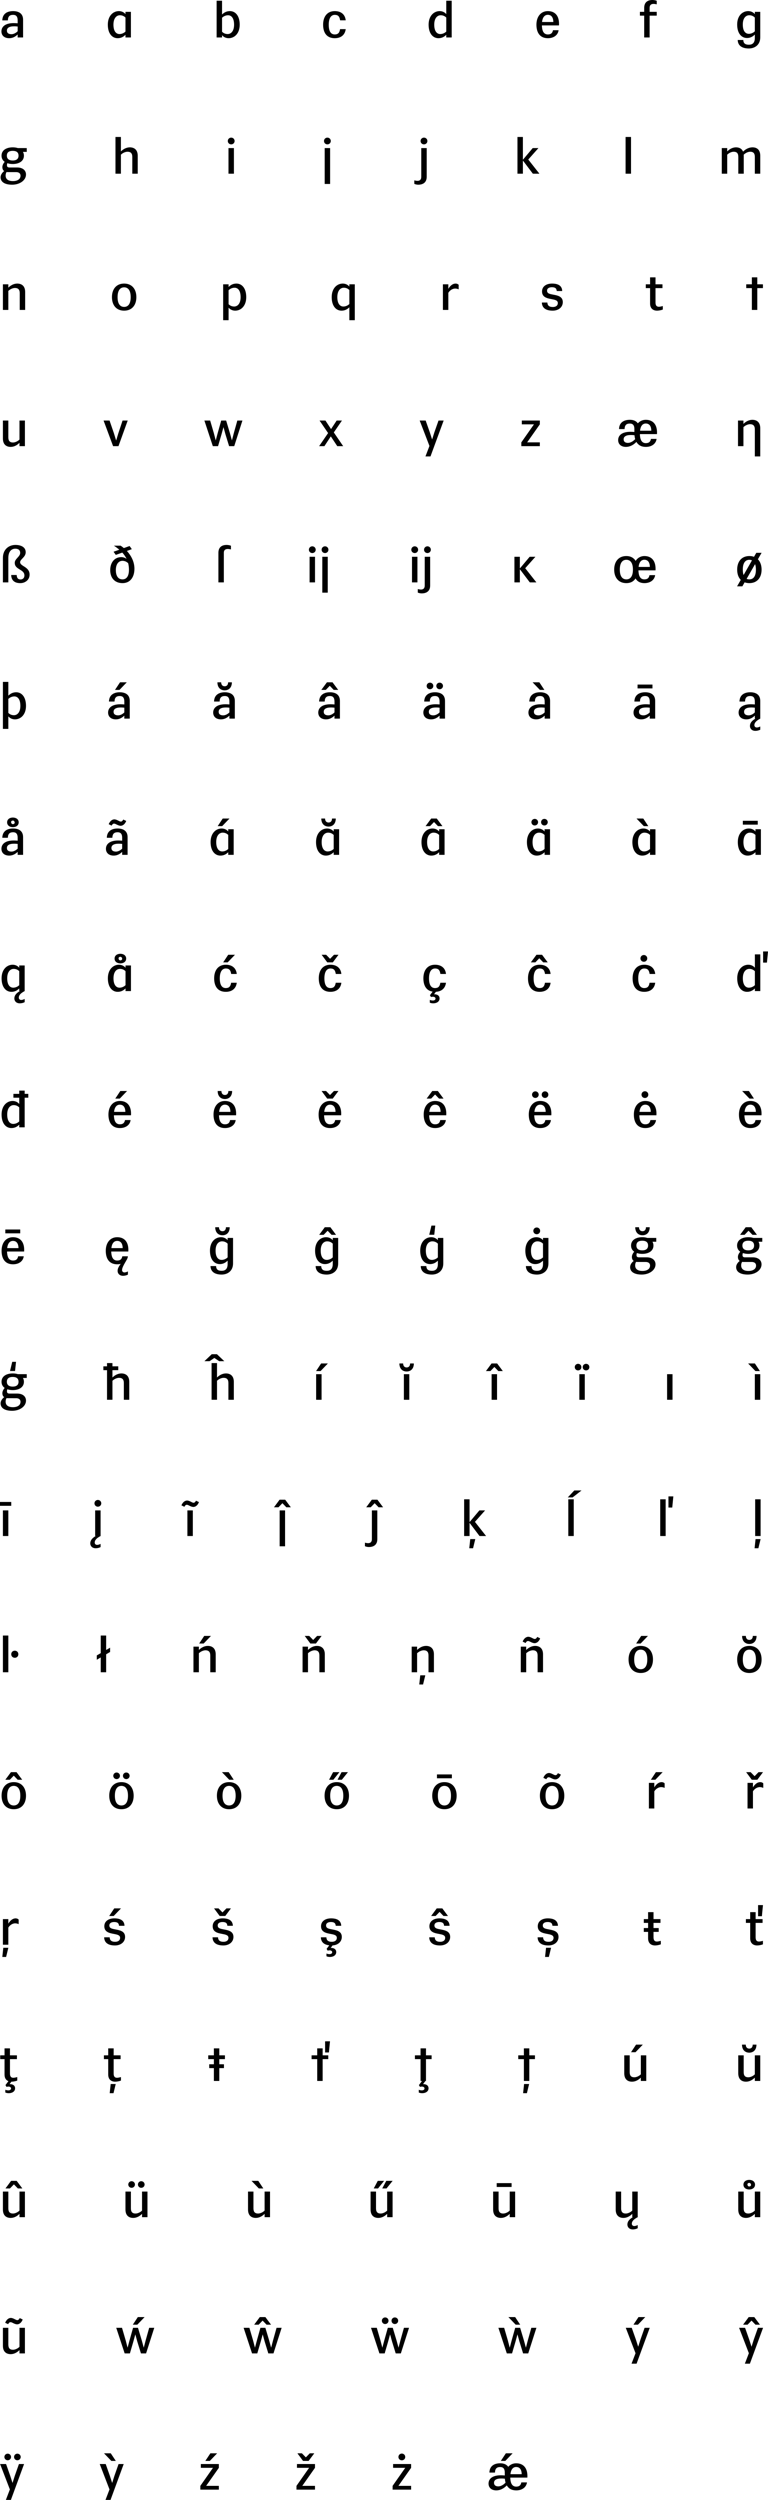 <?xml version="1.0" encoding="utf-8"?>
<!-- Generator: Adobe Illustrator 16.0.3, SVG Export Plug-In . SVG Version: 6.00 Build 0)  -->
<!DOCTYPE svg PUBLIC "-//W3C//DTD SVG 1.1//EN" "http://www.w3.org/Graphics/SVG/1.1/DTD/svg11.dtd">
<svg version="1.1" id="Layer_1" xmlns="http://www.w3.org/2000/svg" xmlns:xlink="http://www.w3.org/1999/xlink" x="0px" y="0px"
	 width="1557.081px" height="5064.704px" viewBox="202.967 167.596 1557.081 5064.704"
	 enable-background="new 202.967 167.596 1557.081 5064.704" xml:space="preserve">
<g>
	<path d="M238.77,243.5v-6.102C234.169,241.9,228.568,245,221.668,245c-9.899,0-15.801-5.5-15.801-13.801
		c0-8.5,6.3-16.802,25.001-16.802c2.501,0,5.102,0.2,7.901,0.399v-5.9c0-9.399-4.602-11.2-9.201-11.2c-7,0-10.4,3.102-10.7,11.2
		h-11.201c0.2-12.399,8.602-18.801,21.901-18.801c9.601,0,20.201,3.601,20.201,17.501V243.5H238.77z M238.77,221.298
		c-2.602-0.3-5.102-0.4-7.201-0.4c-10.801,0-14.602,3.802-14.602,8.701c0,5.2,3.801,7.3,9.4,7.3c4.4,0,9.4-2.899,12.401-6
		L238.77,221.298L238.77,221.298z"/>
	<path d="M457.366,243.5v-5.4c-4.501,4.5-9.501,6.9-15.9,6.9c-11.001,0-19.901-9.301-19.901-27.401
		c0-18.201,11.001-27.502,22.401-27.502c5.601,0,10.301,2.4,13.4,6.101v-4.601h11V243.5H457.366z M457.366,203.197
		c-3.001-3-6.601-4.699-11.301-4.699c-6.701,0-13.102,5.699-13.102,19.102c0,13.301,5.501,19.001,12.2,19.001
		c4.7,0,9.2-2.101,12.201-5.101L457.366,203.197L457.366,203.197z"/>
	<path d="M642.16,243.5v-74.404h11.001v27.901c4.5-4.5,9.602-6.9,16.001-6.9c10.9,0,19.802,9.301,19.802,27.502
		c0,18.102-10.9,27.401-22.401,27.401c-5.5,0-10.301-2.4-13.4-6.102v4.602H642.16z M653.161,203.597v28.302c3,3,6.7,4.7,11.4,4.7
		c6.601,0,13.001-5.7,13.001-19.001c0-13.401-5.5-19.102-12.201-19.102C660.661,198.497,656.161,200.597,653.161,203.597z"/>
	<path d="M903.858,226.598c-1.3,11.301-9.2,18.401-22.201,18.401c-16.201,0-23.602-11.001-23.602-27.401
		c0-16.401,8.399-27.502,23.602-27.502c13.201,0,21.103,7.2,22.201,18.701h-11.301c-1.2-8.102-4.3-11.102-10.9-11.102
		c-7.101,0-12.201,6.2-12.201,19.901c0,13.7,4.501,19.801,12.201,19.801c6.301,0,9.602-3,10.801-10.801L903.858,226.598
		L903.858,226.598z"/>
	<path d="M1107.756,243.5v-5.4c-4.501,4.5-9.501,6.9-15.901,6.9c-11.001,0-19.901-9.301-19.901-27.401
		c0-18.201,11.001-27.502,22.401-27.502c5.601,0,10.301,2.4,13.401,6.101v-27.102h11V243.5H1107.756z M1107.756,203.197
		c-3.001-3-6.602-4.699-11.302-4.699c-6.701,0-13.102,5.699-13.102,19.102c0,13.301,5.501,19.001,12.201,19.001
		c4.699,0,9.199-2.101,12.201-5.101L1107.756,203.197L1107.756,203.197z"/>
	<path d="M1335.451,228.798c-1.101,9.399-9.2,16.201-21.702,16.201c-15.899,0-23.2-11.001-23.2-27.401
		c0-16.401,9.101-27.502,23.102-27.502c15.101,0,23.802,10.2,22.603,29.002h-34.604c0.3,13.2,4.9,18.301,12.102,18.301
		c6,0,9.2-2.6,10.4-8.601H1335.451z M1301.948,212.198h22.901c-0.199-10.001-4.5-14.601-11.2-14.601
		C1307.749,197.597,1303.05,201.897,1301.948,212.198z"/>
	<path d="M1509.047,243.5v-44.203h-8.7v-7.7h8.7v-8.101c0-10.7,6.301-15.9,16.7-15.9c2.2,0,6.4,0.5,8.701,1.7v7.1
		c-2.301-0.5-4.601-0.898-6.501-0.898c-4.6,0-7.899,2.1-7.899,7.899v8.2h14.4v7.7h-14.4V243.5H1509.047z"/>
	<path d="M1733.347,237.599c-4.501,4.5-9.501,7-15.901,7c-11.001,0-19.9-9.1-19.9-27.301s11.001-27.202,22.4-27.202
		c5.602,0,10.301,2.4,13.401,6.101v-4.601h11V243.2c0,15.7-11.4,22.602-23.103,22.602c-14.301,0-22.301-6.001-22.601-17.201h11.3
		c0.301,6.9,4.001,9.602,11.301,9.602c6.302,0,12.103-2.7,12.103-13.701V237.599L1733.347,237.599z M1733.347,203.197
		c-3.001-3-6.601-4.699-11.301-4.699c-6.701,0-13.103,5.399-13.103,18.802c0,13.4,5.501,18.801,12.201,18.801
		c4.7,0,9.2-2.101,12.201-5.101L1733.347,203.197L1733.347,203.197z"/>
	<path d="M249.47,475.296c1.3,2.199,2,4.801,2,7.7c0,11.2-10.102,16.9-22.701,16.9c-4,0-7.7-0.6-10.9-1.7
		c-0.601,1.602-0.801,3.102-0.801,4.201c0,3.1,1.7,4.5,4.899,4.5h15.802c11.102,0,17.9,5.7,17.9,14.301
		c0,11.602-12.501,20.603-28.002,20.603s-23.501-5.802-23.501-15.102c0-4.6,3-9.301,7.301-12.501c-2.601-1.8-3.699-4.6-3.699-8.199
		c0-3.801,2.199-7.7,4.699-10.502c-4.001-2.8-6.399-7-6.399-12.5c0-11.301,10.101-16.9,22.701-16.9c3.8,0,7.301,0.5,10.399,1.5
		h18.001v7.7L249.47,475.296L249.47,475.296z M219.668,516.299c-1.3,0-2.399-0.101-3.399-0.2c-1.301,2.101-1.9,4.5-1.9,7.101
		c0,7.501,5.4,11.302,14.802,11.302c9.4,0,15.4-4.102,15.4-10.9c0-5.301-4.3-7.301-8.5-7.301L219.668,516.299L219.668,516.299z
		 M228.769,473.197c-7.001,0-11.9,2.7-11.9,9.801c0,7.102,5.2,9.802,11.9,9.802s11.801-2.7,11.801-9.802
		C240.57,475.897,235.769,473.197,228.769,473.197z"/>
	<path d="M437.094,519.499v-74.403h11.001v29.302c4.8-4.9,11.399-8.301,18.101-8.301c8.501,0,16.001,4.5,16.001,17.102v36.301h-11
		v-34.002c0-7.301-3.301-10.501-9.701-10.501c-4.8,0-10.301,2.9-13.399,6.001v38.502H437.094z"/>
	<path d="M671.719,460.096c-3.899,0-6.9-3.001-6.9-6.801c0-3.801,3.001-6.9,6.9-6.9s6.899,3.101,6.899,6.9
		C678.619,457.094,675.619,460.096,671.719,460.096z M666.219,519.499v-51.902h11.001v51.902H666.219z"/>
	<path d="M866.745,460.096c-3.898,0-6.899-3.001-6.899-6.801c0-3.801,3.001-6.9,6.899-6.9c3.9,0,6.9,3.101,6.9,6.9
		C873.645,457.094,870.646,460.096,866.745,460.096z M861.245,540.3v-72.704h11.001V540.3H861.245z"/>
	<path d="M1057.07,467.596h11.001V525.9c0,10.7-6.601,15.901-17.302,15.901c-2.199,0-5.601-0.602-7.8-1.7v-7.102
		c2,0.5,4.5,1,6.601,1c4.2,0,7.5-2.199,7.5-8V467.596L1057.07,467.596z M1062.57,460.096c-3.899,0-6.899-3.001-6.899-6.801
		c0-3.801,3-6.9,6.899-6.9c3.9,0,6.9,3.101,6.9,6.9C1069.47,457.094,1066.471,460.096,1062.57,460.096z"/>
	<path d="M1252.096,519.499v-74.403h11.001v46.202l19.9-23.701h11.602l-20.603,23.201l22.603,28.701h-13.302l-20.2-26.7v26.7
		H1252.096z"/>
	<path d="M1471.32,519.499v-74.403h11.001v74.403H1471.32z"/>
	<path d="M1666.347,519.499v-51.902h11.001v6.801c4.8-4.9,11.101-8.301,17.801-8.301c6.2,0,11.801,2.399,14.301,8.7
		c6.001-6,13.001-8.7,19.201-8.7c8.501,0,15.701,4.5,15.701,17.102v36.301h-11.001v-34.002c0-7.301-3.1-10.501-9.399-10.501
		c-4.7,0-9.9,2.802-13.201,6.102c0.101,0.7,0.101,1.399,0.101,2.101v36.301h-11.001v-34.002c0-7.301-3-10.501-9.4-10.501
		c-4.801,0-10.001,2.9-13.101,6.001v38.502H1666.347z"/>
	<path d="M208.867,795.499v-51.902h11.001v6.801c4.8-4.9,11.4-8.301,18.102-8.301c8.501,0,16.001,4.5,16.001,17.102v36.301h-11
		v-34.002c0-7.301-3.302-10.501-9.701-10.501c-4.8,0-10.302,2.9-13.4,6.001v38.502H208.867z"/>
	<path d="M429.937,769.598c0-16.401,9.001-27.502,24.701-27.502c15.701,0,24.802,11.101,24.802,27.502
		c0,16.399-9.101,27.401-24.802,27.401C438.938,796.999,429.937,785.999,429.937,769.598z M467.938,769.598
		c0-13.701-5.3-19.901-13.301-19.901c-8,0-13.301,6.2-13.301,19.901c0,13.7,5.301,19.801,13.301,19.801
		C462.639,789.399,467.938,783.298,467.938,769.598z"/>
	<path d="M655.404,816.3v-72.704h11.001v5.399c4.5-4.5,9.602-6.899,16.001-6.899c10.9,0,19.801,9.301,19.801,27.502
		c0,18.101-10.899,27.401-22.4,27.401c-5.5,0-10.301-2.4-13.4-6.102V816.3H655.404z M666.405,755.597v28.302c3,3,6.7,4.7,11.4,4.7
		c6.601,0,13.001-5.7,13.001-19.001c0-13.401-5.5-19.103-12.201-19.103C673.905,750.496,669.405,752.597,666.405,755.597z"/>
	<path d="M911.273,816.3v-26.201c-4.501,4.5-9.501,6.9-15.901,6.9c-11.001,0-19.9-9.302-19.9-27.401
		c0-18.201,11.001-27.502,22.4-27.502c5.602,0,10.302,2.399,13.401,6.101v-4.601h11V816.3H911.273z M911.273,755.197
		c-3.001-3-6.601-4.7-11.301-4.7c-6.701,0-13.103,5.7-13.103,19.103c0,13.301,5.501,19.001,12.201,19.001
		c4.7,0,9.2-2.102,12.201-5.102L911.273,755.197L911.273,755.197z"/>
	<path d="M1100.938,795.499v-51.902h11.001v9.201c3.9-6.802,9.301-10.701,14.7-10.701c2.699,0,4.601,0.899,6.201,2.399v9.302
		c-2.4-1-4.102-1.602-7.102-1.602c-5.899,0-11.201,4.2-13.801,8.602v34.701H1100.938z"/>
	<path d="M1331.71,757.197c-0.399-5.5-3.301-7.7-9.802-7.7c-5.6,0-9.8,2.2-9.8,7.001c0,5.9,5.6,6.7,12.2,8
		c8.601,1.602,19.701,3.301,19.701,15.201c0,10.301-8.7,17.301-20.501,17.301c-14.901,0-21.701-6.399-21.901-16.5h11.101
		c0.301,5.699,3.2,9.101,11.102,9.101c5.601,0,10.101-2.5,10.101-8.101c0-5.7-6.5-6.7-12.801-7.9
		c-8.601-1.6-19.201-3.602-19.201-15.501c0-10.2,8.601-16.001,20.302-16.001c13.9,0,20.301,5.5,20.602,15.101L1331.71,757.197
		L1331.71,757.197z"/>
	<path d="M1531.977,751.296v29.201c0,5.802,2.2,8.602,6.801,8.602c2,0,5.2-0.7,8-1.5v7.101c-3.1,1.399-8.5,2.301-11.601,2.301
		c-8,0-14.201-4.4-14.201-14.4v-31.303h-8.7v-7.7h8.7v-14.102h11.001v14.102h14.101v7.7L1531.977,751.296L1531.977,751.296z"/>
	<path d="M1727.345,795.499v-44.202h-11.4v-7.7h11.4v-14.102h11.001v14.102h11.399v7.7h-11.399v44.202H1727.345z"/>
	<path d="M242.47,1019.596h11v51.903h-11v-6.802c-4.802,4.9-11.103,8.302-17.803,8.302c-8.5,0-15.801-4.4-15.801-17.002v-36.401
		h11.001v34.103c0,7.2,3.101,10.4,9.4,10.4c4.8,0,10.2-2.9,13.201-6L242.47,1019.596L242.47,1019.596z"/>
	<path d="M432.265,1071.499l-19.301-51.902h12.101l8.9,25.9l4.5,14.603l4.399-14.603l8.602-25.9h10.4l-18.7,51.902H432.265
		L432.265,1071.499z"/>
	<path d="M667.464,1071.499l-7.4-24.002l-4-14.601l-4,14.601l-7.001,24.002h-10.601l-17.102-51.902h11.7l7.501,25.702l3.8,14.601
		l3.9-14.601l7.2-25.702h10.001l7.699,25.702l4.001,14.601l3.801-14.601l7.199-25.702h10.302l-16.602,51.902H667.464
		L667.464,1071.499z"/>
	<path d="M886.76,1071.499l-13.102-19.801l-13.001,19.801h-10.7l18.201-26.502l-17.301-25.4h11.9l11.399,17.301l11.401-17.301h10.7
		l-16.501,24.102l19.001,27.803H886.76V1071.499z"/>
	<path d="M1065.555,1092.3l8.101-21.201l-19.801-51.503h12.101l8.4,23.802l4.7,14.601l4.601-14.601l8.4-23.802h10.399l-26.7,72.704
		H1065.555L1065.555,1092.3z"/>
	<path d="M1259.951,1071.499v-7.699l25.603-36.503h-24.603v-7.7h36.502v7.7l-25.7,36.503h25.7v7.699H1259.951z"/>
	<path d="M1534.152,1056.798c-1.2,9.399-9.3,16.201-21.801,16.201c-9.201,0-15.401-3.7-19.103-10.102
		c-5.899,6.2-13.301,10.102-21.201,10.102c-9.899,0-15.801-5.5-15.801-13.802c0-8.5,6.301-16.801,25.001-16.801
		c2.501,0,5.102,0.2,7.901,0.399v-5.9c0-9.4-4.602-11.2-9.201-11.2c-7,0-10.4,3.102-10.7,11.2h-11.201
		c0.2-12.4,8.602-18.801,21.901-18.801c6.2,0,12.501,1.7,16.201,7.199c3.9-4.5,9.601-7.199,16.101-7.199
		c15.103,0,23.802,10.199,22.702,29.002h-34.603c0.199,13.101,4.899,18.301,12.001,18.301c6,0,9.301-2.6,10.399-8.601
		L1534.152,1056.798L1534.152,1056.798z M1489.35,1049.298c-2.7-0.301-5.3-0.4-7.4-0.4c-10.801,0-14.601,3.801-14.601,8.701
		c0,5.2,3.8,7.3,8.7,7.3c5.501,0,11.201-3.8,14.701-7.7C1490.051,1054.899,1489.551,1052.198,1489.35,1049.298z M1523.452,1040.198
		c-0.101-10.001-4.5-14.601-11.201-14.601c-5.8,0-10.5,4.2-11.601,14.601H1523.452z"/>
	<path d="M1699.245,1071.499v-51.902h11.001v6.801c4.801-4.9,11.4-8.301,18.102-8.301c8.501,0,16.001,4.5,16.001,17.102v57.104h-11
		v-54.803c0-7.302-3.301-10.502-9.701-10.502c-4.8,0-10.301,2.9-13.4,6.002v38.502h-11.002V1071.499z"/>
	<path d="M208.867,1347.499v-49.604c0-17.4,12.101-26.301,25.401-26.301c10.601,0,20.802,4,20.802,14.801
		c0,10.101-11.301,14.001-11.301,20.201c0,8.5,19.201,9,19.201,25.102c0,10.9-9.201,17.302-18.803,17.302
		c-12.699,0-18.2-6.4-18.501-16.501h11.102c0.301,5.699,2.399,9.101,8.101,9.101c3.7,0,7.602-2.601,7.602-8.101
		c0-13.102-19.602-11.302-19.602-25.603c0-8.399,11-12.399,11-20.201c0-5.3-3.399-8.5-9.899-8.5c-7.302,0-14.102,5.2-14.102,18.602
		v49.702H208.867z"/>
	<path d="M460.224,1283.795c8.601,9.399,15.302,21.802,15.302,36.002c0,17.102-8.601,29.202-24.102,29.202
		s-25.002-10.2-25.002-26.303c0-15.399,8.699-26.4,22.4-26.4c3.9,0,7.801,1.3,10.801,3.601c-2.199-4.601-5.199-8.901-8.699-12.801
		l-13.201,4.7l-4.5-6.4l11.601-4.102c-3.301-2.899-7.001-5.601-10.899-8.199h13.601c2.2,1.398,4.4,3.1,6.5,4.899l11.701-4.199
		l4.5,6.399L460.224,1283.795z M462.824,1308.697c-3.101-3.1-7.101-4.899-11.501-4.899c-7.899,0-13.501,6.601-13.501,18.9
		c0,9.602,3.4,18.701,13.501,18.701c7.9,0,13.102-6.101,13.102-19.601C464.425,1317.097,463.824,1312.797,462.824,1308.697z"/>
	<path d="M645.776,1347.499v-60.004c0-10.699,6.3-15.899,16.7-15.899c2.2,0,6.4,0.5,8.701,1.7v7.399
		c-2.302-0.5-4.602-0.899-6.501-0.899c-4.601,0-7.9,2.101-7.9,7.601v60.104L645.776,1347.499L645.776,1347.499z"/>
	<path d="M836.131,1288.096c-3.899,0-6.9-3.001-6.9-6.802c0-3.8,3.001-6.899,6.9-6.899s6.899,3.101,6.899,6.899
		C843.03,1285.094,840.03,1288.096,836.131,1288.096z M830.631,1347.499v-51.902h11.001v51.902H830.631z M861.932,1288.096
		c-3.9,0-6.9-3.001-6.9-6.802c0-3.8,3-6.899,6.9-6.899s6.9,3.101,6.9,6.899C868.833,1285.094,865.832,1288.096,861.932,1288.096z
		 M856.432,1368.3v-72.704h11.001v72.704H856.432z"/>
	<path d="M1043.783,1288.096c-3.898,0-6.899-3.001-6.899-6.802c0-3.8,3.001-6.899,6.899-6.899c3.9,0,6.9,3.101,6.9,6.899
		C1050.683,1285.094,1047.684,1288.096,1043.783,1288.096z M1038.283,1347.499v-51.902h11.001v51.902H1038.283z M1064.085,1295.596
		h11.002v58.304c0,10.7-6.602,15.901-17.303,15.901c-2.199,0-5.6-0.602-7.8-1.7v-7.102c2,0.5,4.5,1,6.6,1c4.2,0,7.501-2.199,7.501-8
		V1295.596L1064.085,1295.596z M1069.585,1288.096c-3.899,0-6.899-3.001-6.899-6.802c0-3.8,3-6.899,6.899-6.899
		c3.9,0,6.9,3.101,6.9,6.899C1076.485,1285.094,1073.485,1288.096,1069.585,1288.096z"/>
	<path d="M1245.938,1347.499v-51.902h11.001v23.701l19.901-23.701h11.601l-20.603,23.201l22.603,28.702h-13.301l-20.201-26.701
		v26.701L1245.938,1347.499L1245.938,1347.499z"/>
	<path d="M1531.196,1332.798c-1.199,9.399-9.3,16.201-21.801,16.201c-8.301,0-14.301-3.2-17.901-9.5c-4,6.3-10.399,9.5-18.602,9.5
		c-15.7,0-24.701-11.002-24.701-27.401c0-16.401,9.001-27.502,24.701-27.502c8.501,0,14.901,3.5,18.901,9.899
		c3.801-6.5,10.7-9.899,17.5-9.899c15.103,0,23.803,10.2,22.702,29.002h-34.603c0.3,13.2,4.8,18.301,12.001,18.301
		c6,0,9.3-2.6,10.399-8.601H1531.196L1531.196,1332.798z M1486.193,1321.598c0-13.701-5.3-19.901-13.301-19.901
		c-8,0-13.301,6.2-13.301,19.901c0,13.7,5.301,19.801,13.301,19.801C1480.894,1341.399,1486.193,1335.298,1486.193,1321.598z
		 M1497.694,1316.198h22.802c-0.101-10.001-4.5-14.601-11.2-14.601C1503.495,1301.597,1498.796,1305.897,1497.694,1316.198z"/>
	<path d="M1697.346,1355.499l7.501-13.101c-4.802-4.8-7.302-12-7.302-20.801c0-16.401,9.002-27.502,24.701-27.502
		c3.501,0,6.602,0.5,9.401,1.601l4.7-8.101h10.699l-7.5,13.101c4.801,4.801,7.5,12.102,7.5,20.901
		c0,16.399-9.101,27.401-24.802,27.401c-3.6,0-6.7-0.601-9.601-1.601l-4.6,8.101H1697.346L1697.346,1355.499z M1710.548,1332.598
		l17.001-29.701c-1.602-0.8-3.4-1.2-5.302-1.2c-8,0-13.301,6.2-13.301,19.901
		C1708.946,1326.098,1709.548,1329.698,1710.548,1332.598z M1735.549,1321.598c0-4.501-0.601-8.201-1.699-11.101l-17.103,29.802
		c1.602,0.8,3.5,1.1,5.5,1.1C1730.249,1341.399,1735.549,1335.298,1735.549,1321.598z"/>
	<path d="M208.867,1644.3v-95.205h11.001v27.9c4.5-4.5,9.602-6.899,16.001-6.899c10.9,0,19.801,9.301,19.801,27.502
		c0,18.101-10.899,27.401-22.4,27.401c-5.5,0-10.301-2.4-13.4-6.102v25.401L208.867,1644.3L208.867,1644.3z M219.868,1583.597
		v28.302c3,3,6.7,4.7,11.4,4.7c6.601,0,13.001-5.7,13.001-19.001c0-13.401-5.5-19.103-12.201-19.103
		C227.368,1578.496,222.868,1580.597,219.868,1583.597z"/>
	<path d="M455.022,1623.499v-6.101c-4.601,4.501-10.201,7.601-17.102,7.601c-9.9,0-15.802-5.5-15.802-13.801
		c0-8.5,6.301-16.801,25.001-16.801c2.501,0,5.102,0.2,7.901,0.399v-5.9c0-9.4-4.601-11.2-9.201-11.2c-7,0-10.399,3.102-10.7,11.2
		h-11.199c0.199-12.4,8.601-18.801,21.9-18.801c9.602,0,20.201,3.601,20.201,17.501v35.901L455.022,1623.499L455.022,1623.499z
		 M455.022,1601.298c-2.601-0.301-5.101-0.4-7.201-0.4c-10.801,0-14.601,3.801-14.601,8.701c0,5.2,3.8,7.3,9.399,7.3
		c4.4,0,9.4-2.899,12.401-6L455.022,1601.298L455.022,1601.298z M436.121,1565.296l10.2-15.401h13.701l-14.801,15.401H436.121z"/>
	<path d="M668.077,1623.499v-6.101c-4.601,4.501-10.2,7.601-17.102,7.601c-9.9,0-15.801-5.5-15.801-13.801
		c0-8.5,6.3-16.801,25.001-16.801c2.501,0,5.101,0.2,7.9,0.399v-5.9c0-9.4-4.601-11.2-9.2-11.2c-7,0-10.4,3.102-10.7,11.2h-11.201
		c0.2-12.4,8.601-18.801,21.901-18.801c9.601,0,20.2,3.601,20.2,17.501v35.901L668.077,1623.499L668.077,1623.499z
		 M673.077,1549.895c0,11.301-6.801,16.301-14.601,16.301c-7.801,0-14.701-5-14.701-16.301h7.602c0,4.4,2.199,8.101,7.101,8.101
		c4.899,0,7-3.699,7-8.101H673.077z M668.077,1601.298c-2.601-0.301-5.101-0.4-7.2-0.4c-10.802,0-14.602,3.801-14.602,8.701
		c0,5.2,3.8,7.3,9.4,7.3c4.399,0,9.399-2.899,12.4-6L668.077,1601.298L668.077,1601.298z"/>
	<path d="M881.132,1623.499v-6.101c-4.602,4.501-10.201,7.601-17.103,7.601c-9.899,0-15.801-5.5-15.801-13.801
		c0-8.5,6.3-16.801,25.001-16.801c2.501,0,5.101,0.2,7.901,0.399v-5.9c0-9.4-4.602-11.2-9.201-11.2c-7,0-10.4,3.102-10.7,11.2
		h-11.201c0.2-12.4,8.602-18.801,21.901-18.801c9.601,0,20.201,3.601,20.201,17.501v35.901L881.132,1623.499L881.132,1623.499z
		 M879.53,1565.296l-8-8.302l-8.001,8.302h-9.101l11.399-15.401h11.302l11.501,15.401H879.53z M881.132,1601.298
		c-2.602-0.301-5.102-0.4-7.201-0.4c-10.801,0-14.602,3.801-14.602,8.701c0,5.2,3.801,7.3,9.4,7.3c4.4,0,9.4-2.899,12.401-6
		L881.132,1601.298L881.132,1601.298z"/>
	<path d="M1094.186,1623.499v-6.101c-4.601,4.501-10.201,7.601-17.102,7.601c-9.9,0-15.802-5.5-15.802-13.801
		c0-8.5,6.3-16.801,25.001-16.801c2.501,0,5.102,0.2,7.901,0.399v-5.9c0-9.4-4.601-11.2-9.201-11.2c-7,0-10.4,3.102-10.7,11.2
		h-11.201c0.2-12.4,8.602-18.801,21.901-18.801c9.601,0,20.201,3.601,20.201,17.501v35.901L1094.186,1623.499L1094.186,1623.499z
		 M1074.684,1563.995c-3.7,0-6.7-3-6.7-6.699c0-3.7,3-6.7,6.7-6.7c3.801,0,6.801,3,6.801,6.7
		C1081.485,1560.995,1078.484,1563.995,1074.684,1563.995z M1094.186,1601.298c-2.601-0.301-5.101-0.4-7.201-0.4
		c-10.801,0-14.601,3.801-14.601,8.701c0,5.2,3.8,7.3,9.399,7.3c4.4,0,9.4-2.899,12.401-6L1094.186,1601.298L1094.186,1601.298z
		 M1094.285,1563.995c-3.801,0-6.699-3-6.699-6.699c0-3.7,2.898-6.7,6.699-6.7s6.802,3,6.802,6.7
		C1101.087,1560.995,1098.085,1563.995,1094.285,1563.995z"/>
	<path d="M1307.239,1623.499v-6.101c-4.601,4.501-10.201,7.601-17.102,7.601c-9.9,0-15.801-5.5-15.801-13.801
		c0-8.5,6.3-16.801,25-16.801c2.502,0,5.102,0.2,7.901,0.399v-5.9c0-9.4-4.601-11.2-9.201-11.2c-7,0-10.399,3.102-10.7,11.2h-11.2
		c0.199-12.4,8.601-18.801,21.9-18.801c9.602,0,20.201,3.601,20.201,17.501v35.901L1307.239,1623.499L1307.239,1623.499z
		 M1297.538,1565.296l-14.801-15.401h13.701l10.2,15.401H1297.538z M1307.239,1601.298c-2.601-0.301-5.101-0.4-7.201-0.4
		c-10.801,0-14.601,3.801-14.601,8.701c0,5.2,3.8,7.3,9.4,7.3c4.399,0,9.399-2.899,12.4-6L1307.239,1601.298L1307.239,1601.298z"/>
	<path d="M1520.294,1623.499v-6.101c-4.601,4.501-10.2,7.601-17.102,7.601c-9.9,0-15.801-5.5-15.801-13.801
		c0-8.5,6.3-16.801,25.001-16.801c2.501,0,5.101,0.2,7.9,0.399v-5.9c0-9.4-4.601-11.2-9.2-11.2c-7,0-10.4,3.102-10.7,11.2h-11.201
		c0.2-12.4,8.601-18.801,21.901-18.801c9.601,0,20.2,3.601,20.2,17.501v35.901L1520.294,1623.499L1520.294,1623.499z
		 M1495.593,1562.295v-7.801h30.202v7.801H1495.593z M1520.294,1601.298c-2.601-0.301-5.101-0.4-7.2-0.4
		c-10.802,0-14.602,3.801-14.602,8.701c0,5.2,3.8,7.3,9.4,7.3c4.399,0,9.399-2.899,12.401-6V1601.298L1520.294,1601.298z"/>
	<path d="M1744.348,1645.901c-2.3,1.3-5.9,2.4-10,2.4c-6.801,0-10.901-4.4-10.901-10.001c0-5.801,3.802-10.7,11.102-14.801h-1.199
		v-6.102c-4.601,4.501-10.201,7.602-17.103,7.602c-9.899,0-15.801-5.5-15.801-13.802c0-8.5,6.3-16.801,25.001-16.801
		c2.501,0,5.101,0.2,7.901,0.399v-5.9c0-9.4-4.602-11.2-9.201-11.2c-7,0-10.4,3.102-10.7,11.2h-11.201
		c0.2-12.4,8.602-18.801,21.901-18.801c9.601,0,20.201,3.601,20.201,17.501v35.901c-7.9,4.102-11.9,8.2-11.9,13.302
		c0,3,2.4,4.699,4.8,4.699c2.302,0,4.802-0.899,7.102-2.1L1744.348,1645.901L1744.348,1645.901z M1733.348,1601.298
		c-2.602-0.301-5.102-0.4-7.201-0.4c-10.801,0-14.601,3.801-14.601,8.701c0,5.2,3.8,7.3,9.399,7.3c4.4,0,9.4-2.899,12.401-6
		L1733.348,1601.298L1733.348,1601.298z"/>
	<path d="M238.77,1899.499v-6.101c-4.602,4.501-10.201,7.601-17.103,7.601c-9.899,0-15.801-5.5-15.801-13.801
		c0-8.5,6.3-16.801,25.001-16.801c2.501,0,5.102,0.2,7.901,0.399v-5.9c0-9.4-4.602-11.2-9.201-11.2c-7,0-10.4,3.102-10.7,11.2
		h-11.201c0.2-12.4,8.602-18.801,21.901-18.801c9.601,0,20.201,3.601,20.201,17.501v35.901L238.77,1899.499L238.77,1899.499z
		 M238.77,1877.298c-2.602-0.301-5.102-0.4-7.201-0.4c-10.801,0-14.602,3.801-14.602,8.701c0,5.2,3.801,7.3,9.4,7.3
		c4.4,0,9.4-2.899,12.401-6L238.77,1877.298L238.77,1877.298z M229.068,1843.396c-6.5,0-11.7-3.601-11.7-9.801
		c0-6.101,5.2-9.7,11.7-9.7c6.601,0,11.801,3.601,11.801,9.7C240.869,1839.795,235.669,1843.396,229.068,1843.396z
		 M232.469,1832.595c-0.801-2.2-2.602-3-4.602-2.4c-2.1,0.602-2.9,2.301-2.1,4.501c0.699,2.2,2.6,3,4.6,2.399
		C232.369,1836.495,233.169,1834.795,232.469,1832.595z"/>
	<path d="M450.651,1899.499v-6.101c-4.601,4.501-10.201,7.601-17.102,7.601c-9.9,0-15.802-5.5-15.802-13.801
		c0-8.5,6.301-16.801,25.001-16.801c2.502,0,5.102,0.2,7.901,0.399v-5.9c0-9.4-4.601-11.2-9.201-11.2c-7,0-10.399,3.102-10.7,11.2
		h-11.2c0.2-12.4,8.601-18.801,21.9-18.801c9.602,0,20.201,3.601,20.201,17.501v35.901L450.651,1899.499L450.651,1899.499z
		 M458.852,1830.795c-2.5,6.699-7.2,9.801-11.201,9.801c-5.5,0-10-4.4-13.301-4.4c-1.899,0-3.4,0.899-5,4.102l-6-2.9
		c2.6-6.601,7.3-9.801,11.301-9.801c5.5,0,10,4.5,13.2,4.5c1.8,0,3.4-1,5-4.2L458.852,1830.795z M450.651,1877.298
		c-2.601-0.301-5.101-0.4-7.201-0.4c-10.801,0-14.601,3.801-14.601,8.701c0,5.2,3.8,7.3,9.399,7.3c4.4,0,9.4-2.899,12.401-6
		L450.651,1877.298L450.651,1877.298z"/>
	<path d="M665.733,1899.499v-5.399c-4.501,4.5-9.501,6.899-15.901,6.899c-11.001,0-19.9-9.301-19.9-27.4
		c0-18.201,11.001-27.502,22.4-27.502c5.602,0,10.302,2.4,13.401,6.101v-4.601h11v51.902H665.733z M665.733,1859.197
		c-3.001-3-6.601-4.699-11.301-4.699c-6.701,0-13.103,5.699-13.103,19.102c0,13.301,5.501,19.001,12.201,19.001
		c4.7,0,9.2-2.101,12.201-5.101L665.733,1859.197L665.733,1859.197z M644.332,1841.296l10.2-15.401h13.701l-14.801,15.401H644.332z"
		/>
	<path d="M879.515,1899.499v-5.399c-4.501,4.5-9.501,6.899-15.901,6.899c-11.001,0-19.9-9.301-19.9-27.4
		c0-18.201,11.001-27.502,22.4-27.502c5.602,0,10.301,2.4,13.401,6.101v-4.601h11v51.902H879.515z M883.716,1825.895
		c0,11.301-6.802,16.301-14.603,16.301c-7.8,0-14.7-5-14.7-16.301h7.601c0,4.4,2.2,8.101,7.101,8.101
		c4.901,0,7.001-3.699,7.001-8.101H883.716z M879.515,1859.197c-3.001-3-6.602-4.699-11.301-4.699
		c-6.701,0-13.103,5.699-13.103,19.102c0,13.301,5.501,19.001,12.201,19.001c4.7,0,9.2-2.101,12.201-5.101L879.515,1859.197
		L879.515,1859.197z"/>
	<path d="M1093.299,1899.499v-5.399c-4.501,4.5-9.501,6.899-15.901,6.899c-11.001,0-19.901-9.301-19.901-27.4
		c0-18.201,11.001-27.502,22.401-27.502c5.601,0,10.301,2.4,13.401,6.101v-4.601h11v51.902H1093.299z M1090.897,1841.296
		l-8.001-8.302l-8,8.302h-9.101l11.399-15.401h11.302l11.5,15.401H1090.897z M1093.299,1859.197c-3.001-3-6.602-4.699-11.302-4.699
		c-6.701,0-13.102,5.699-13.102,19.102c0,13.301,5.501,19.001,12.201,19.001c4.699,0,9.199-2.101,12.201-5.101L1093.299,1859.197
		L1093.299,1859.197z"/>
	<path d="M1307.08,1899.499v-5.399c-4.501,4.5-9.501,6.899-15.9,6.899c-11.001,0-19.901-9.301-19.901-27.4
		c0-18.201,11.001-27.502,22.401-27.502c5.601,0,10.301,2.4,13.4,6.101v-4.601h11v51.902H1307.08z M1287.078,1839.995
		c-3.699,0-6.699-3-6.699-6.699c0-3.7,3-6.7,6.699-6.7c3.802,0,6.802,3,6.802,6.7
		C1293.88,1836.995,1290.88,1839.995,1287.078,1839.995z M1307.08,1859.197c-3.001-3-6.601-4.699-11.301-4.699
		c-6.701,0-13.102,5.699-13.102,19.102c0,13.301,5.501,19.001,12.2,19.001c4.7,0,9.2-2.101,12.201-5.101L1307.08,1859.197
		L1307.08,1859.197z M1306.68,1839.995c-3.801,0-6.7-3-6.7-6.699c0-3.7,2.899-6.7,6.7-6.7c3.8,0,6.801,3,6.801,6.7
		C1313.481,1836.995,1310.479,1839.995,1306.68,1839.995z"/>
	<path d="M1520.862,1899.499v-5.399c-4.501,4.5-9.501,6.899-15.9,6.899c-11.001,0-19.901-9.301-19.901-27.4
		c0-18.201,11.001-27.502,22.401-27.502c5.601,0,10.301,2.4,13.4,6.101v-4.601h11v51.902H1520.862z M1508.261,1841.296
		l-14.802-15.401h13.701l10.2,15.401H1508.261z M1520.862,1859.197c-3.001-3-6.601-4.699-11.301-4.699
		c-6.701,0-13.102,5.699-13.102,19.102c0,13.301,5.5,19.001,12.2,19.001c4.7,0,9.2-2.101,12.201-5.101L1520.862,1859.197
		L1520.862,1859.197z"/>
	<path d="M1734.645,1899.499v-5.399c-4.501,4.5-9.501,6.899-15.901,6.899c-11.001,0-19.9-9.301-19.9-27.4
		c0-18.201,11.001-27.502,22.4-27.502c5.602,0,10.302,2.4,13.401,6.101v-4.601h11v51.902H1734.645z M1709.044,1838.295v-7.801h30.2
		v7.801H1709.044z M1734.645,1859.197c-3.001-3-6.601-4.699-11.301-4.699c-6.701,0-13.103,5.699-13.103,19.102
		c0,13.301,5.501,19.001,12.201,19.001c4.7,0,9.2-2.101,12.201-5.101L1734.645,1859.197L1734.645,1859.197z"/>
	<path d="M252.97,2197.901c-2.301,1.3-5.9,2.399-10,2.399c-6.802,0-10.901-4.399-10.901-10c0-5.801,3.801-10.7,11.101-14.802h-1.198
		v-5.399c-4.501,4.5-9.501,6.899-15.901,6.899c-11.001,0-19.901-9.301-19.901-27.4c0-18.201,11.001-27.502,22.401-27.502
		c5.601,0,10.301,2.399,13.401,6.101v-4.601h11v51.903c-7.9,4.101-11.9,8.199-11.9,13.301c0,3,2.4,4.699,4.8,4.699
		c2.301,0,4.801-0.899,7.102-2.1v6.501H252.97z M241.97,2135.197c-3.001-3-6.602-4.699-11.302-4.699
		c-6.701,0-13.102,5.699-13.102,19.102c0,13.301,5.501,19.001,12.201,19.001c4.7,0,9.2-2.101,12.201-5.101L241.97,2135.197
		L241.97,2135.197z"/>
	<path d="M457.468,2175.499v-5.399c-4.501,4.5-9.501,6.899-15.901,6.899c-11.001,0-19.901-9.301-19.901-27.4
		c0-18.201,11.002-27.502,22.401-27.502c5.602,0,10.301,2.4,13.401,6.102v-4.602h11v51.903L457.468,2175.499L457.468,2175.499z
		 M457.468,2135.197c-3.001-3-6.602-4.699-11.301-4.699c-6.701,0-13.103,5.699-13.103,19.102c0,13.301,5.501,19.001,12.201,19.001
		c4.7,0,9.2-2.101,12.201-5.101L457.468,2135.197L457.468,2135.197z M446.967,2119.396c-6.501,0-11.701-3.602-11.701-9.801
		c0-6.101,5.2-9.7,11.701-9.7c6.601,0,11.801,3.601,11.801,9.7C458.767,2115.794,453.566,2119.396,446.967,2119.396z
		 M450.366,2108.595c-0.801-2.2-2.601-3-4.601-2.4c-2.102,0.602-2.9,2.301-2.102,4.501c0.7,2.2,2.602,3,4.602,2.399
		C450.266,2112.495,451.066,2110.794,450.366,2108.595z"/>
	<path d="M682.966,2158.598c-1.301,11.301-9.2,18.4-22.201,18.4c-16.201,0-23.603-11.001-23.603-27.4
		c0-16.401,8.4-27.502,23.603-27.502c13.201,0,21.102,7.2,22.201,18.7h-11.302c-1.199-8.101-4.3-11.101-10.899-11.101
		c-7.102,0-12.201,6.2-12.201,19.901c0,13.699,4.501,19.801,12.201,19.801c6.301,0,9.601-3,10.801-10.801L682.966,2158.598
		L682.966,2158.598z M655.464,2117.296l10.2-15.401h13.701l-14.802,15.401H655.464z"/>
	<path d="M895.061,2158.598c-1.3,11.301-9.2,18.4-22.201,18.4c-16.201,0-23.602-11.001-23.602-27.4
		c0-16.401,8.399-27.502,23.602-27.502c13.201,0,21.103,7.2,22.201,18.7H883.76c-1.2-8.101-4.3-11.101-10.9-11.101
		c-7.101,0-12.201,6.2-12.201,19.901c0,13.699,4.501,19.801,12.201,19.801c6.301,0,9.602-3,10.801-10.801L895.061,2158.598
		L895.061,2158.598z M866.46,2117.296l-11.4-15.401h9.101l8,8.2l8.001-8.2h9.102l-11.501,15.401H866.46z"/>
	<path d="M1074.355,2193.3c2.2,1,4.4,1.301,6.4,1.301c2.399,0,5.199-1.2,5.199-3.9c0-2.699-2.8-3.801-5.199-3.801
		c-1,0-2.7,0.2-4,0.602l-2.102-3.602l5.4-7.301c-12.801-2-18.701-12.301-18.701-27.001c0-16.401,8.4-27.502,23.603-27.502
		c13.2,0,21.102,7.2,22.2,18.701h-11.301c-1.2-8.102-4.3-11.102-10.899-11.102c-7.102,0-12.201,6.2-12.201,19.901
		c0,13.699,4.501,19.801,12.201,19.801c6.301,0,9.601-3,10.801-10.801h11.399c-1.3,10.801-8.5,17.701-20.4,18.302l-3.8,5.101
		c5.699-0.399,11.199,2.199,11.199,8.4c0,6.5-6.1,9.9-12.601,9.9c-2.5,0-4.9-0.301-7.2-1.4L1074.355,2193.3L1074.355,2193.3z"/>
	<path d="M1319.255,2158.598c-1.301,11.301-9.2,18.4-22.201,18.4c-16.201,0-23.603-11.001-23.603-27.4
		c0-16.401,8.4-27.502,23.603-27.502c13.201,0,21.102,7.2,22.201,18.7h-11.302c-1.199-8.101-4.3-11.101-10.899-11.101
		c-7.102,0-12.201,6.2-12.201,19.901c0,13.699,4.501,19.801,12.201,19.801c6.301,0,9.601-3,10.801-10.801L1319.255,2158.598
		L1319.255,2158.598z M1304.354,2117.296l-8.001-8.302l-8,8.302h-9.101l11.399-15.401h11.302l11.5,15.401H1304.354z"/>
	<path d="M1531.351,2158.598c-1.3,11.301-9.2,18.4-22.201,18.4c-16.201,0-23.603-11.001-23.603-27.4
		c0-16.401,8.4-27.502,23.603-27.502c13.201,0,21.103,7.2,22.201,18.7h-11.301c-1.2-8.101-4.301-11.101-10.9-11.101
		c-7.101,0-12.201,6.2-12.201,19.901c0,13.699,4.501,19.801,12.201,19.801c6.301,0,9.601-3,10.801-10.801L1531.351,2158.598
		L1531.351,2158.598z M1508.35,2116.096c-3.9,0-6.9-3.001-6.9-6.802c0-3.8,3-6.899,6.9-6.899s6.9,3.101,6.9,6.899
		S1512.251,2116.096,1508.35,2116.096z"/>
	<path d="M1733.446,2175.499v-5.399c-4.501,4.5-9.501,6.899-15.9,6.899c-11.001,0-19.901-9.301-19.901-27.4
		c0-18.201,11.001-27.502,22.401-27.502c5.601,0,10.301,2.4,13.4,6.102v-27.103h11v74.404L1733.446,2175.499L1733.446,2175.499z
		 M1733.446,2135.197c-3.001-3-6.601-4.699-11.301-4.699c-6.701,0-13.102,5.699-13.102,19.102c0,13.301,5.5,19.001,12.2,19.001
		c4.7,0,9.2-2.101,12.201-5.101L1733.446,2135.197L1733.446,2135.197z M1750.146,2117.796v-22.603h9.901l-2.2,22.603H1750.146z"/>
	<path d="M241.97,2451.499v-5.399c-4.501,4.5-9.501,6.899-15.901,6.899c-11.001,0-19.901-9.301-19.901-27.4
		c0-18.201,11.001-27.502,22.401-27.502c5.601,0,10.301,2.4,13.401,6.102v-12.701h-11.802v-7.801h11.802v-6.601h11v6.601h7.399
		v7.801h-7.399v60.004h-11V2451.499z M241.97,2411.197c-3.001-3-6.602-4.699-11.302-4.699c-6.701,0-13.102,5.699-13.102,19.102
		c0,13.301,5.501,19.001,12.201,19.001c4.7,0,9.2-2.101,12.201-5.101L241.97,2411.197L241.97,2411.197z"/>
	<path d="M467.723,2436.798c-1.101,9.399-9.2,16.201-21.701,16.201c-15.9,0-23.201-11.002-23.201-27.401
		c0-16.401,9.102-27.502,23.103-27.502c15.101,0,23.802,10.2,22.602,29.002h-34.603c0.3,13.2,4.899,18.301,12.101,18.301
		c6.001,0,9.201-2.6,10.401-8.601H467.723z M434.221,2420.198h22.9c-0.198-10.001-4.5-14.601-11.199-14.601
		C440.021,2405.597,435.321,2409.897,434.221,2420.198z M436.722,2393.296l10.2-15.401h13.7l-14.801,15.401H436.722z"/>
	<path d="M680.777,2436.798c-1.1,9.399-9.2,16.201-21.701,16.201c-15.899,0-23.2-11.002-23.2-27.401
		c0-16.401,9.101-27.502,23.102-27.502c15.101,0,23.802,10.2,22.602,29.002h-34.603c0.3,13.2,4.899,18.301,12.101,18.301
		c6.001,0,9.201-2.6,10.401-8.601H680.777z M673.577,2377.895c0,11.301-6.8,16.301-14.601,16.301s-14.701-5-14.701-16.301h7.602
		c0,4.399,2.199,8.101,7.101,8.101s7-3.699,7-8.101H673.577z M647.275,2420.198h22.901c-0.199-10.001-4.5-14.601-11.2-14.601
		C653.076,2405.597,648.376,2409.897,647.275,2420.198z"/>
	<path d="M893.832,2436.798c-1.101,9.399-9.2,16.201-21.701,16.201c-15.9,0-23.201-11.002-23.201-27.401
		c0-16.401,9.101-27.502,23.102-27.502c15.102,0,23.802,10.2,22.603,29.002H860.03c0.3,13.2,4.9,18.301,12.102,18.301
		c6.001,0,9.2-2.6,10.4-8.601H893.832z M866.33,2393.296l-11.4-15.401h9.101l8.001,8.2l8-8.2h9.102l-11.5,15.401H866.33z
		 M860.329,2420.198h22.901c-0.199-10.001-4.5-14.601-11.2-14.601C866.131,2405.597,861.43,2409.897,860.329,2420.198z"/>
	<path d="M1106.887,2436.798c-1.102,9.399-9.201,16.201-21.702,16.201c-15.9,0-23.201-11.002-23.201-27.401
		c0-16.401,9.101-27.502,23.103-27.502c15.101,0,23.802,10.2,22.602,29.002h-34.604c0.301,13.2,4.9,18.301,12.102,18.301
		c6.001,0,9.201-2.6,10.4-8.601H1106.887z M1093.085,2393.296l-8-8.302l-8,8.302h-9.102l11.401-15.401h11.301l11.5,15.401H1093.085z
		 M1073.385,2420.198h22.9c-0.198-10.001-4.5-14.601-11.199-14.601C1079.185,2405.597,1074.484,2409.897,1073.385,2420.198z"/>
	<path d="M1319.941,2436.798c-1.101,9.399-9.201,16.201-21.702,16.201c-15.899,0-23.201-11.002-23.201-27.401
		c0-16.401,9.102-27.502,23.103-27.502c15.101,0,23.802,10.2,22.602,29.002h-34.603c0.3,13.2,4.9,18.301,12.101,18.301
		c6.001,0,9.201-2.6,10.401-8.601H1319.941z M1288.34,2391.995c-3.7,0-6.7-3-6.7-6.699c0-3.7,3-6.7,6.7-6.7
		c3.801,0,6.801,3,6.801,6.7C1295.14,2388.995,1292.14,2391.995,1288.34,2391.995z M1286.438,2420.198h22.901
		c-0.199-10.001-4.5-14.601-11.2-14.601C1292.239,2405.597,1287.539,2409.897,1286.438,2420.198z M1307.94,2391.995
		c-3.801,0-6.7-3-6.7-6.699c0-3.7,2.899-6.7,6.7-6.7c3.8,0,6.8,3,6.8,6.7C1314.74,2388.995,1311.74,2391.995,1307.94,2391.995z"/>
	<path d="M1532.996,2436.798c-1.101,9.399-9.2,16.201-21.702,16.201c-15.899,0-23.2-11.002-23.2-27.401
		c0-16.401,9.101-27.502,23.102-27.502c15.101,0,23.802,10.2,22.603,29.002h-34.604c0.3,13.2,4.9,18.301,12.102,18.301
		c6,0,9.2-2.6,10.4-8.601H1532.996z M1499.493,2420.198h22.901c-0.199-10.001-4.5-14.601-11.2-14.601
		C1505.294,2405.597,1500.594,2409.897,1499.493,2420.198z M1510.494,2392.096c-3.899,0-6.899-3.001-6.899-6.802
		c0-3.8,3-6.899,6.899-6.899c3.9,0,6.9,3.101,6.9,6.899S1514.395,2392.096,1510.494,2392.096z"/>
	<path d="M1746.052,2436.798c-1.102,9.399-9.201,16.201-21.702,16.201c-15.9,0-23.201-11.002-23.201-27.401
		c0-16.401,9.101-27.502,23.103-27.502c15.101,0,23.802,10.2,22.602,29.002h-34.604c0.301,13.2,4.9,18.301,12.102,18.301
		c6.001,0,9.201-2.6,10.4-8.601H1746.052z M1722.449,2393.296l-14.801-15.401h13.7l10.201,15.401H1722.449z M1712.549,2420.198h22.9
		c-0.198-10.001-4.5-14.601-11.2-14.601C1718.349,2405.597,1713.648,2409.897,1712.549,2420.198z"/>
	<path d="M251.07,2712.799c-1.101,9.399-9.201,16.2-21.702,16.2c-15.899,0-23.201-11.002-23.201-27.401
		c0-16.4,9.102-27.501,23.103-27.501c15.101,0,23.802,10.201,22.602,29.001h-34.603c0.3,13.2,4.899,18.301,12.101,18.301
		c6.001,0,9.201-2.601,10.401-8.601L251.07,2712.799L251.07,2712.799z M213.768,2666.294v-7.8h30.202v7.8H213.768z
		 M217.567,2696.197h22.901c-0.199-10-4.5-14.6-11.2-14.6C223.368,2681.598,218.668,2685.896,217.567,2696.197z"/>
	<path d="M462.309,2712.799c-0.399,2.801-1.3,5.399-2.8,7.7c-5.2,9-9.102,15.4-9.102,20.302c0,3,2.4,4.698,4.802,4.698
		c2.3,0,4.8-0.899,7.1-2.1v6.5c-2.3,1.301-5.899,2.4-10,2.4c-6.801,0-10.9-4.4-10.9-10c0-4.201,1.699-7.9,6.301-14.201
		c-2.2,0.6-4.5,0.899-7.102,0.899c-15.9,0-23.201-11.002-23.201-27.401c0-16.4,9.102-27.502,23.103-27.502
		c15.101,0,23.802,10.201,22.602,29.002h-34.603c0.3,13.2,4.899,18.301,12.101,18.301c6.001,0,9.201-2.601,10.401-8.601h11.299
		V2712.799z M428.807,2696.197h22.9c-0.198-10-4.5-14.6-11.199-14.6C434.607,2681.598,429.907,2685.896,428.807,2696.197z"/>
	<path d="M664.449,2721.6c-4.501,4.5-9.501,7-15.9,7c-11.001,0-19.901-9.101-19.901-27.301c0-18.201,11.001-27.203,22.401-27.203
		c5.601,0,10.301,2.399,13.4,6.101v-4.602h11v51.604c0,15.701-11.399,22.603-23.102,22.603c-14.301,0-22.301-6-22.602-17.201h11.301
		c0.301,6.9,4.001,9.603,11.301,9.603c6.301,0,12.102-2.701,12.102-13.701V2721.6z M668.649,2653.895
		c0,11.301-6.801,16.301-14.602,16.301s-14.7-5-14.7-16.301h7.6c0,4.399,2.2,8.101,7.102,8.101c4.9,0,7.001-3.699,7.001-8.101
		H668.649z M664.449,2687.197c-3.001-3-6.601-4.701-11.301-4.701c-6.701,0-13.102,5.4-13.102,18.804
		c0,13.399,5.501,18.801,12.2,18.801c4.7,0,9.2-2.103,12.201-5.103L664.449,2687.197L664.449,2687.197z"/>
	<path d="M877.59,2721.6c-4.501,4.5-9.501,7-15.901,7c-11.001,0-19.901-9.101-19.901-27.301c0-18.201,11.001-27.203,22.401-27.203
		c5.601,0,10.301,2.399,13.401,6.101v-4.602h11v51.604c0,15.701-11.4,22.603-23.103,22.603c-14.301,0-22.301-6-22.601-17.201h11.3
		c0.301,6.9,4.001,9.603,11.301,9.603c6.301,0,12.103-2.701,12.103-13.701V2721.6z M875.188,2669.296l-8.001-8.302l-8,8.302h-9.101
		l11.399-15.401h11.301l11.501,15.401H875.188z M877.59,2687.197c-3.001-3-6.602-4.701-11.302-4.701
		c-6.7,0-13.102,5.4-13.102,18.804c0,13.399,5.501,18.801,12.201,18.801c4.7,0,9.2-2.103,12.201-5.103L877.59,2687.197
		L877.59,2687.197z"/>
	<path d="M1090.729,2721.6c-4.501,4.5-9.501,7-15.901,7c-11.001,0-19.9-9.101-19.9-27.301c0-18.201,11.001-27.203,22.4-27.203
		c5.602,0,10.302,2.399,13.401,6.101v-4.602h11v51.604c0,15.701-11.4,22.603-23.102,22.603c-14.302,0-22.302-6-22.602-17.201h11.3
		c0.302,6.9,4.001,9.603,11.302,9.603c6.301,0,12.102-2.701,12.102-13.701V2721.6L1090.729,2721.6z M1090.729,2687.197
		c-3.001-3-6.601-4.701-11.301-4.701c-6.701,0-13.103,5.4-13.103,18.804c0,13.399,5.501,18.801,12.201,18.801
		c4.7,0,9.2-2.103,12.201-5.103L1090.729,2687.197L1090.729,2687.197z M1085.429,2650.595l-2,18.601h-10.201l4.501-18.601H1085.429z
		"/>
	<path d="M1303.87,2721.6c-4.501,4.5-9.501,7-15.9,7c-11.001,0-19.901-9.101-19.901-27.301c0-18.201,11.001-27.203,22.401-27.203
		c5.601,0,10.301,2.399,13.4,6.101v-4.602h11v51.604c0,15.701-11.399,22.603-23.102,22.603c-14.301,0-22.301-6-22.602-17.201h11.301
		c0.301,6.9,4.001,9.603,11.301,9.603c6.301,0,12.102-2.701,12.102-13.701V2721.6L1303.87,2721.6z M1303.87,2687.197
		c-3.001-3-6.601-4.701-11.301-4.701c-6.701,0-13.102,5.4-13.102,18.804c0,13.399,5.501,18.801,12.201,18.801
		c4.699,0,9.199-2.103,12.2-5.103L1303.87,2687.197L1303.87,2687.197z M1291.169,2668.096c-3.899,0-6.899-3.001-6.899-6.802
		c0-3.8,3-6.899,6.899-6.899c3.9,0,6.9,3.101,6.9,6.899S1295.069,2668.096,1291.169,2668.096z"/>
	<path d="M1525.809,2683.297c1.3,2.198,2,4.801,2,7.7c0,11.199-10.102,16.9-22.701,16.9c-4,0-7.7-0.6-10.9-1.701
		c-0.601,1.603-0.801,3.103-0.801,4.201c0,3.1,1.7,4.5,4.9,4.5h15.801c11.102,0,17.901,5.701,17.901,14.301
		c0,11.603-12.501,20.603-28.002,20.603s-23.501-5.802-23.501-15.103c0-4.6,3-9.301,7.301-12.5c-2.602-1.801-3.7-4.6-3.7-8.201
		c0-3.799,2.2-7.698,4.7-10.5c-4.001-2.801-6.4-7-6.4-12.5c0-11.301,10.102-16.901,22.701-16.901c3.8,0,7.301,0.5,10.4,1.5h18.001
		v7.7L1525.809,2683.297L1525.809,2683.297z M1496.008,2724.299c-1.301,0-2.4-0.101-3.4-0.199c-1.3,2.101-1.9,4.5-1.9,7.101
		c0,7.502,5.4,11.301,14.803,11.301c9.399,0,15.399-4.101,15.399-10.9c0-5.301-4.3-7.301-8.5-7.301L1496.008,2724.299
		L1496.008,2724.299z M1520.208,2653.895c0,11.301-6.8,16.301-14.601,16.301s-14.701-5-14.701-16.301h7.602
		c0,4.399,2.199,8.101,7.101,8.101s7-3.699,7-8.101H1520.208z M1505.107,2681.197c-7.001,0-11.899,2.699-11.899,9.801
		c0,7.101,5.199,9.802,11.899,9.802s11.801-2.701,11.801-9.802C1516.908,2683.896,1512.107,2681.197,1505.107,2681.197z"/>
	<path d="M1740.749,2683.297c1.301,2.198,2,4.801,2,7.7c0,11.199-10.101,16.9-22.7,16.9c-4,0-7.7-0.6-10.9-1.701
		c-0.601,1.603-0.801,3.103-0.801,4.201c0,3.1,1.7,4.5,4.899,4.5h15.802c11.102,0,17.9,5.701,17.9,14.301
		c0,11.603-12.501,20.603-28.002,20.603s-23.501-5.802-23.501-15.103c0-4.6,3-9.301,7.301-12.5c-2.601-1.801-3.699-4.6-3.699-8.201
		c0-3.799,2.199-7.698,4.699-10.5c-4-2.801-6.399-7-6.399-12.5c0-11.301,10.101-16.901,22.701-16.901c3.8,0,7.301,0.5,10.399,1.5
		h18.001v7.7L1740.749,2683.297L1740.749,2683.297z M1728.549,2669.296l-8-8.302l-8.001,8.302h-9.102l11.401-15.401h11.301
		l11.5,15.401H1728.549z M1710.947,2724.299c-1.3,0-2.399-0.101-3.399-0.199c-1.301,2.101-1.9,4.5-1.9,7.101
		c0,7.502,5.4,11.301,14.802,11.301c9.4,0,15.4-4.101,15.4-10.9c0-5.301-4.3-7.301-8.5-7.301L1710.947,2724.299L1710.947,2724.299z
		 M1720.049,2681.197c-7.001,0-11.9,2.699-11.9,9.801c0,7.101,5.2,9.802,11.9,9.802s11.801-2.701,11.801-9.802
		C1731.849,2683.896,1727.049,2681.197,1720.049,2681.197z"/>
	<path d="M249.47,2959.297c1.3,2.198,2,4.801,2,7.7c0,11.199-10.102,16.9-22.701,16.9c-4,0-7.7-0.6-10.9-1.701
		c-0.601,1.603-0.801,3.103-0.801,4.201c0,3.1,1.7,4.5,4.899,4.5h15.802c11.102,0,17.9,5.701,17.9,14.301
		c0,11.603-12.501,20.603-28.002,20.603s-23.501-5.802-23.501-15.103c0-4.6,3-9.301,7.301-12.5c-2.601-1.801-3.699-4.6-3.699-8.201
		c0-3.799,2.199-7.698,4.699-10.5c-4.001-2.801-6.399-7-6.399-12.5c0-11.301,10.101-16.901,22.701-16.901
		c3.8,0,7.301,0.5,10.399,1.5h18.001v7.7L249.47,2959.297L249.47,2959.297z M219.668,3000.299c-1.3,0-2.399-0.101-3.399-0.199
		c-1.301,2.101-1.9,4.5-1.9,7.101c0,7.502,5.4,11.301,14.802,11.301c9.4,0,15.4-4.101,15.4-10.9c0-5.301-4.3-7.301-8.5-7.301
		L219.668,3000.299L219.668,3000.299z M228.769,2957.197c-7.001,0-11.9,2.699-11.9,9.801c0,7.101,5.2,9.802,11.9,9.802
		s11.801-2.701,11.801-9.802C240.569,2959.896,235.769,2957.197,228.769,2957.197z M235.469,2926.596l-2,18.6h-10.2l4.5-18.6
		H235.469z"/>
	<path d="M419.952,3003.499v-60.004h-7.399v-7.801h7.399v-6.6h11.001v6.6h11.802v7.801h-11.802v14.9
		c4.801-4.9,11.4-8.301,18.102-8.301c8.501,0,16.001,4.5,16.001,17.102v36.303h-11v-34.002c0-7.301-3.301-10.502-9.701-10.502
		c-4.8,0-10.301,2.9-13.4,6.002v38.502H419.952z"/>
	<path d="M647.34,2925.294l-9.802-6.6l-9.7,6.6h-10.4l14.801-14.102h10.602l14.9,14.102H647.34z M631.938,3003.499v-74.403h11.001
		v29.301c4.8-4.899,11.4-8.301,18.101-8.301c8.501,0,16.001,4.5,16.001,17.102v36.304h-11v-34.002c0-7.302-3.301-10.502-9.7-10.502
		c-4.801,0-10.302,2.899-13.4,6.002v38.502h-11.002V3003.499z"/>
	<path d="M843.823,2945.297l10.2-15.402h13.701l-14.801,15.402H843.823z M843.924,3003.499v-51.903h11.001v51.903H843.924z"/>
	<path d="M1042.01,2929.895c0,11.301-6.801,16.301-14.602,16.301s-14.701-5-14.701-16.301h7.602c0,4.399,2.2,8.103,7.101,8.103
		c4.901,0,7-3.701,7-8.103H1042.01z M1021.809,3003.499v-51.903h11.001v51.903H1021.809z"/>
	<path d="M1213.294,2945.297l-8-8.302l-8,8.302h-9.102l11.401-15.402h11.301l11.5,15.402H1213.294z M1199.693,3003.499v-51.903
		h11.001v51.903H1199.693z"/>
	<path d="M1374.979,2943.995c-3.801,0-6.701-3-6.701-6.7c0-3.699,2.9-6.699,6.701-6.699c3.8,0,6.7,3,6.7,6.699
		C1381.679,2940.995,1378.778,2943.995,1374.979,2943.995z M1377.578,3003.499v-51.903h11.001v51.903H1377.578z M1391.179,2943.995
		c-3.8,0-6.8-3-6.8-6.7c0-3.699,3-6.699,6.8-6.699c3.801,0,6.701,3,6.701,6.699
		C1397.881,2940.995,1394.979,2943.995,1391.179,2943.995z"/>
	<path d="M1555.464,3003.499v-51.903h11.001v51.903H1555.464z"/>
	<path d="M1734.549,2945.297l-14.802-15.402h13.7l10.201,15.402H1734.549z M1733.348,3003.499v-51.903h11.001v51.903H1733.348z"/>
	<path d="M202.967,3218.294v-7.799h22.803v7.799H202.967z M208.867,3279.499v-51.903h11.001v51.903H208.867z"/>
	<path d="M406.89,3301.9c-2.301,1.301-5.9,2.4-10.001,2.4c-6.802,0-10.9-4.4-10.9-10c0-5.802,3.8-10.701,11.102-14.802h-1.2v-51.903
		h11.001v51.903c-7.9,4.101-11.901,8.199-11.901,13.302c0,3,2.4,4.698,4.802,4.698c2.3,0,4.8-0.899,7.101-2.1v6.501H406.89z
		 M401.389,3220.096c-3.899,0-6.9-3-6.9-6.802c0-3.799,3.001-6.899,6.9-6.899s6.899,3.103,6.899,6.899
		C408.289,3217.096,405.289,3220.096,401.389,3220.096z"/>
	<path d="M606.312,3210.794c-2.5,6.701-7.2,9.802-11.2,9.802c-5.501,0-10.001-4.4-13.301-4.4c-1.9,0-3.4,0.9-5.001,4.103l-6-2.9
		c2.6-6.602,7.301-9.801,11.301-9.801c5.5,0,10,4.5,13.2,4.5c1.801,0,3.4-1,5.001-4.201L606.312,3210.794z M582.911,3279.499
		v-51.903h11.001v51.903H582.911z"/>
	<path d="M783.534,3221.297l-8-8.302l-8.001,8.302h-9.101l11.4-15.402h11.302l11.5,15.402H783.534z M769.934,3300.301v-72.705
		h11.001v72.705H769.934z"/>
	<path d="M956.955,3227.596h11.001v58.305c0,10.699-6.601,15.899-17.302,15.899c-2.199,0-5.6-0.6-7.8-1.698v-7.103
		c2,0.5,4.5,1,6.601,1c4.2,0,7.5-2.198,7.5-8V3227.596z M970.556,3221.297l-8-8.302l-8.001,8.302h-9.102l11.401-15.402h11.301
		l11.5,15.402H970.556z"/>
	<path d="M1143.977,3279.499v-74.403h11.001v46.2l19.901-23.7h11.601l-20.603,23.2l22.603,28.703h-13.301l-20.201-26.701v26.701
		H1143.977L1143.977,3279.499z M1154.378,3304.301l2-18.603h10.2l-4.5,18.603H1154.378z"/>
	<path d="M1363.899,3201.294h-9.8l13.2-14.102h14.701L1363.899,3201.294z M1355.199,3279.499v-74.403h11.001v74.403H1355.199z"/>
	<path d="M1541.521,3279.499v-74.403h11.001v74.403H1541.521z M1558.223,3221.797v-22.603h9.9l-2.2,22.603H1558.223z"/>
	<path d="M1732.844,3304.301l2-18.603h10.201l-4.501,18.603H1732.844z M1734.044,3279.499v-74.403h11.002v74.403H1734.044z"/>
	<path d="M208.867,3555.499v-74.403h11.001v74.403H208.867z M232.969,3526.197c-4.102,0-7.2-3-7.2-7.199c0-4.2,3.1-7.2,7.2-7.2
		c4.1,0,7.199,3,7.199,7.2C240.169,3523.197,237.069,3526.197,232.969,3526.197z"/>
	<path d="M407.18,3555.499v-30.002l-8.001,4.699v-8.801l8.001-4.6v-35.701h11v29.301l8.001-4.699v8.699l-8.001,4.701v36.402H407.18
		L407.18,3555.499z"/>
	<path d="M595.189,3555.499v-51.903h11.001v6.801c4.8-4.899,11.4-8.301,18.102-8.301c8.5,0,16,4.5,16,17.102v36.304h-11v-34.002
		c0-7.302-3.301-10.502-9.7-10.502c-4.8,0-10.302,2.899-13.4,6.002v38.502h-11.002V3555.499z M606.79,3497.297l10.201-15.402h13.7
		l-14.801,15.402H606.79z"/>
	<path d="M816.401,3555.499v-51.903h11.001v6.801c4.8-4.899,11.4-8.301,18.102-8.301c8.501,0,16.001,4.5,16.001,17.102v36.304h-11
		v-34.002c0-7.302-3.302-10.502-9.701-10.502c-4.8,0-10.301,2.899-13.4,6.002v38.502h-11.002V3555.499z M832.202,3497.297
		l-11.399-15.402h9.101l8,8.201l8.001-8.201h9.102l-11.501,15.402H832.202z"/>
	<path d="M1037.613,3555.499v-51.903h11.001v6.801c4.801-4.899,11.4-8.301,18.102-8.301c8.501,0,16.001,4.5,16.001,17.102v36.304
		h-11v-34.002c0-7.302-3.302-10.502-9.701-10.502c-4.8,0-10.302,2.899-13.4,6.002v38.502h-11.002V3555.499z M1053.015,3580.301
		l2-18.603h10.2l-4.5,18.603H1053.015z"/>
	<path d="M1258.825,3555.499v-51.903h11.001v6.801c4.8-4.899,11.4-8.301,18.102-8.301c8.501,0,16.001,4.5,16.001,17.102v36.304h-11
		v-34.002c0-7.302-3.302-10.502-9.701-10.502c-4.801,0-10.301,2.899-13.4,6.002v38.502h-11.002V3555.499z M1298.129,3486.794
		c-2.5,6.701-7.201,9.802-11.201,9.802c-5.5,0-10-4.4-13.302-4.4c-1.899,0-3.399,0.9-5,4.103l-6-2.9
		c2.601-6.602,7.301-9.801,11.301-9.801c5.501,0,10.001,4.5,13.201,4.5c1.8,0,3.399-1,5-4.201L1298.129,3486.794z"/>
	<path d="M1477.338,3529.598c0-16.4,9.001-27.502,24.7-27.502c15.701,0,24.803,11.102,24.803,27.502
		c0,16.399-9.102,27.401-24.803,27.401C1486.339,3556.999,1477.338,3545.997,1477.338,3529.598z M1515.34,3529.598
		c0-13.701-5.301-19.9-13.302-19.9c-8,0-13.301,6.199-13.301,19.9c0,13.7,5.301,19.801,13.301,19.801
		C1510.039,3549.398,1515.34,3543.299,1515.34,3529.598z M1492.738,3497.297l10.2-15.402h13.701l-14.801,15.402H1492.738z"/>
	<path d="M1697.548,3529.598c0-16.4,9.001-27.502,24.701-27.502s24.802,11.102,24.802,27.502c0,16.399-9.102,27.401-24.802,27.401
		S1697.548,3545.997,1697.548,3529.598z M1736.85,3481.895c0,11.301-6.801,16.301-14.603,16.301c-7.8,0-14.699-5-14.699-16.301
		h7.601c0,4.399,2.2,8.103,7.1,8.103c4.9,0,7.001-3.701,7.001-8.103H1736.85z M1735.55,3529.598c0-13.701-5.301-19.9-13.302-19.9
		c-8,0-13.301,6.199-13.301,19.9c0,13.7,5.301,19.801,13.301,19.801C1730.249,3549.398,1735.55,3543.299,1735.55,3529.598z"/>
	<path d="M206.167,3805.598c0-16.4,9.001-27.502,24.701-27.502c15.701,0,24.802,11.102,24.802,27.502
		c0,16.399-9.101,27.401-24.802,27.401C215.168,3832.999,206.167,3821.997,206.167,3805.598z M238.869,3773.297l-8.001-8.302
		l-8,8.302h-9.101l11.399-15.402h11.301l11.502,15.402H238.869z M244.169,3805.598c0-13.701-5.3-19.9-13.301-19.9
		c-8,0-13.301,6.199-13.301,19.9c0,13.7,5.301,19.801,13.301,19.801C238.869,3825.398,244.169,3819.299,244.169,3805.598z"/>
	<path d="M424.449,3805.598c0-16.4,9.001-27.502,24.701-27.502c15.701,0,24.802,11.102,24.802,27.502
		c0,16.399-9.1,27.401-24.802,27.401C433.45,3832.999,424.449,3821.997,424.449,3805.598z M439.351,3771.995
		c-3.7,0-6.701-3-6.701-6.7c0-3.699,3.001-6.699,6.701-6.699c3.8,0,6.8,3,6.8,6.699
		C446.15,3768.995,443.15,3771.995,439.351,3771.995z M462.451,3805.598c0-13.701-5.3-19.9-13.301-19.9
		c-8,0-13.301,6.199-13.301,19.9c0,13.7,5.301,19.801,13.301,19.801C457.151,3825.398,462.451,3819.299,462.451,3805.598z
		 M458.951,3771.995c-3.8,0-6.7-3-6.7-6.7c0-3.699,2.9-6.699,6.7-6.699c3.802,0,6.802,3,6.802,6.699
		C465.753,3768.995,462.753,3771.995,458.951,3771.995z"/>
	<path d="M642.731,3805.598c0-16.4,9.001-27.502,24.701-27.502c15.701,0,24.802,11.102,24.802,27.502
		c0,16.399-9.1,27.401-24.801,27.401S642.731,3821.997,642.731,3805.598z M667.733,3773.297l-14.801-15.402h13.7l10.2,15.402
		H667.733z M680.733,3805.598c0-13.701-5.3-19.9-13.301-19.9c-8,0-13.301,6.199-13.301,19.9c0,13.7,5.301,19.801,13.301,19.801
		C675.434,3825.398,680.733,3819.299,680.733,3805.598z"/>
	<path d="M861.014,3805.598c0-16.4,9.001-27.502,24.701-27.502s24.802,11.102,24.802,27.502c0,16.399-9.101,27.401-24.802,27.401
		C870.015,3832.999,861.014,3821.997,861.014,3805.598z M870.114,3773.297l8.2-15.402h12.801l-12.301,15.402H870.114z
		 M899.016,3805.598c0-13.701-5.3-19.9-13.301-19.9c-8,0-13.302,6.199-13.302,19.9c0,13.7,5.302,19.801,13.302,19.801
		C893.717,3825.398,899.016,3819.299,899.016,3805.598z M887.315,3773.297l8.2-15.402h12.901l-12.401,15.402H887.315z"/>
	<path d="M1079.296,3805.598c0-16.4,9.001-27.502,24.701-27.502s24.802,11.102,24.802,27.502c0,16.399-9.102,27.401-24.802,27.401
		S1079.296,3821.997,1079.296,3805.598z M1088.896,3770.294v-7.799h30.202v7.799H1088.896z M1117.298,3805.598
		c0-13.701-5.301-19.9-13.302-19.9c-8,0-13.301,6.199-13.301,19.9c0,13.7,5.301,19.801,13.301,19.801
		C1111.997,3825.398,1117.298,3819.299,1117.298,3805.598z"/>
	<path d="M1297.577,3805.598c0-16.4,9.001-27.502,24.701-27.502c15.701,0,24.803,11.102,24.803,27.502
		c0,16.399-9.102,27.401-24.803,27.401C1306.578,3832.999,1297.577,3821.997,1297.577,3805.598z M1340.08,3762.794
		c-2.5,6.701-7.2,9.802-11.2,9.802c-5.5,0-10-4.4-13.302-4.4c-1.899,0-3.399,0.9-5,4.103l-6-2.9c2.601-6.602,7.3-9.801,11.3-9.801
		c5.502,0,10.002,4.5,13.201,4.5c1.801,0,3.4-1,5-4.201L1340.08,3762.794z M1335.579,3805.598c0-13.701-5.3-19.9-13.301-19.9
		c-8,0-13.301,6.199-13.301,19.9c0,13.7,5.301,19.801,13.301,19.801C1330.279,3825.398,1335.579,3819.299,1335.579,3805.598z"/>
	<path d="M1518.56,3831.499v-51.903h11.001v9.2c3.9-6.801,9.301-10.7,14.7-10.7c2.7,0,4.601,0.899,6.201,2.399v9.301
		c-2.4-1-4.102-1.6-7.102-1.6c-5.899,0-11.201,4.199-13.801,8.6v34.703H1518.56L1518.56,3831.499z M1522.56,3773.297l10.201-15.402
		h13.7l-14.802,15.402H1522.56z"/>
	<path d="M1727.144,3773.297l-11.4-15.402h9.102l8,8.201l8.001-8.201h9.101l-11.501,15.402H1727.144z M1718.544,3831.499v-51.903h11
		v9.2c3.9-6.801,9.302-10.7,14.7-10.7c2.7,0,4.602,0.899,6.201,2.399v9.301c-2.399-1-4.101-1.6-7.101-1.6
		c-5.9,0-11.201,4.199-13.801,8.6v34.703H1718.544L1718.544,3831.499z"/>
	<path d="M207.667,4132.3l2-18.602h10.201l-4.501,18.602H207.667z M208.867,4107.499v-51.903h11.001v9.2
		c3.9-6.801,9.301-10.7,14.7-10.7c2.7,0,4.601,0.899,6.201,2.399v9.301c-2.4-1-4.102-1.6-7.102-1.6
		c-5.899,0-11.201,4.199-13.801,8.6v34.703H208.867z"/>
	<path d="M444.266,4069.197c-0.399-5.5-3.3-7.701-9.801-7.701c-5.601,0-9.801,2.201-9.801,7.002c0,5.9,5.601,6.699,12.2,8
		c8.602,1.601,19.701,3.3,19.701,15.201c0,10.301-8.7,17.301-20.501,17.301c-14.901,0-21.701-6.399-21.901-16.502h11.102
		c0.3,5.701,3.2,9.102,11.101,9.102c5.602,0,10.102-2.5,10.102-8.102c0-5.698-6.5-6.698-12.801-7.899
		c-8.602-1.601-19.201-3.601-19.201-15.5c0-10.201,8.601-16.002,20.302-16.002c13.9,0,20.301,5.5,20.601,15.103h-11.102V4069.197z
		 M424.364,4049.297l10.201-15.402h13.7l-14.801,15.402H424.364z"/>
	<path d="M663.963,4069.197c-0.399-5.5-3.301-7.701-9.802-7.701c-5.6,0-9.8,2.201-9.8,7.002c0,5.9,5.601,6.699,12.2,8
		c8.601,1.601,19.701,3.3,19.701,15.201c0,10.301-8.7,17.301-20.501,17.301c-14.901,0-21.701-6.399-21.901-16.502h11.102
		c0.3,5.701,3.199,9.102,11.101,9.102c5.601,0,10.101-2.5,10.101-8.102c0-5.698-6.5-6.698-12.801-7.899
		c-8.601-1.601-19.201-3.601-19.201-15.5c0-10.201,8.602-16.002,20.303-16.002c13.899,0,20.301,5.5,20.601,15.103h-11.102V4069.197z
		 M648.361,4049.297l-11.4-15.402h9.101l8.001,8.201l8-8.201h9.101l-11.5,15.402H648.361z"/>
	<path d="M864.857,4125.3c2.2,1,4.4,1.301,6.4,1.301c2.399,0,5.2-1.201,5.2-3.899c0-2.701-2.801-3.801-5.2-3.801
		c-1,0-2.7,0.199-4,0.601l-2.102-3.601l5.4-7.201c-11.501-1.199-16.801-7.301-17.001-16.201h11.101
		c0.3,5.701,3.2,9.102,11.102,9.102c5.601,0,10.101-2.5,10.101-8.102c0-5.699-6.5-6.699-12.801-7.899
		c-8.602-1.601-19.201-3.601-19.201-15.5c0-10.201,8.602-16.002,20.302-16.002c13.9,0,20.302,5.5,20.602,15.102h-11.102
		c-0.398-5.5-3.3-7.701-9.801-7.701c-5.6,0-9.8,2.201-9.8,7.002c0,5.9,5.6,6.699,12.2,8c8.601,1.601,19.701,3.299,19.701,15.201
		c0,9.801-7.802,16.599-18.701,17.201l-3.8,5.1c5.699-0.399,11.199,2.199,11.199,8.4c0,6.5-6.101,9.9-12.601,9.9
		c-2.5,0-4.9-0.299-7.2-1.4L864.857,4125.3L864.857,4125.3z"/>
	<path d="M1103.354,4069.197c-0.399-5.5-3.3-7.701-9.801-7.701c-5.601,0-9.801,2.201-9.801,7.002c0,5.9,5.601,6.699,12.2,8
		c8.602,1.601,19.701,3.3,19.701,15.201c0,10.301-8.7,17.301-20.501,17.301c-14.9,0-21.701-6.399-21.9-16.502h11.101
		c0.3,5.701,3.2,9.102,11.101,9.102c5.602,0,10.102-2.5,10.102-8.102c0-5.698-6.5-6.698-12.802-7.899
		c-8.601-1.601-19.2-3.601-19.2-15.5c0-10.201,8.601-16.002,20.302-16.002c13.899,0,20.301,5.5,20.601,15.103h-11.102V4069.197z
		 M1102.153,4049.297l-8-8.302l-8.001,8.302h-9.101l11.4-15.402h11.302l11.5,15.402H1102.153z"/>
	<path d="M1323.051,4069.197c-0.399-5.5-3.3-7.701-9.802-7.701c-5.6,0-9.8,2.201-9.8,7.002c0,5.9,5.601,6.699,12.2,8
		c8.601,1.601,19.701,3.3,19.701,15.201c0,10.301-8.7,17.301-20.501,17.301c-14.901,0-21.701-6.399-21.901-16.502h11.102
		c0.3,5.701,3.199,9.102,11.101,9.102c5.601,0,10.101-2.5,10.101-8.102c0-5.698-6.5-6.698-12.801-7.899
		c-8.601-1.601-19.201-3.601-19.201-15.5c0-10.201,8.602-16.002,20.303-16.002c13.899,0,20.301,5.5,20.601,15.103h-11.102V4069.197z
		 M1308.05,4132.3l2-18.602h10.201l-4.5,18.602H1308.05z"/>
	<path d="M1527.946,4081.497v11c0,5.801,2.2,8.602,6.801,8.602c2,0,5.2-0.701,8-1.5v7.101c-3.1,1.399-8.5,2.301-11.601,2.301
		c-8,0-14.201-4.4-14.201-14.4v-13.102h-8.7v-7.802h8.7v-10.399h-8.7v-7.701h8.7v-14.1h11.001v14.1h14.102v7.701h-14.102v10.399
		h10.501v7.802h-10.501V4081.497z"/>
	<path d="M1734.944,4063.297v29.2c0,5.801,2.2,8.602,6.801,8.602c2,0,5.2-0.701,8-1.5v7.101c-3.1,1.399-8.5,2.301-11.601,2.301
		c-8,0-14.201-4.4-14.201-14.4v-31.303h-8.7v-7.701h8.7v-14.1h11.001v14.1h14.102v7.701L1734.944,4063.297L1734.944,4063.297z
		 M1739.944,4049.797v-22.603h9.901l-2.2,22.603H1739.944z"/>
	<path d="M223.168,4339.296v29.201c0,5.801,2.2,8.603,6.802,8.603c2,0,5.199-0.701,8-1.5v7.101c-3.101,1.399-8.5,2.301-11.602,2.301
		h-0.3l-3.7,5c5.7-0.4,11.2,2.199,11.2,8.399c0,6.5-6.101,9.899-12.602,9.899c-2.5,0-4.899-0.299-7.199-1.399v-5.601
		c2.199,1,4.399,1.301,6.399,1.301c2.4,0,5.2-1.201,5.2-3.899c0-2.701-2.8-3.801-5.2-3.801c-1,0-2.7,0.199-4,0.601l-2.101-3.601
		l6.001-8c-4.801-1.801-7.901-6.103-7.901-13.301v-31.304h-8.7v-7.701h8.7v-14.1h11.001v14.1h14.102v7.701H223.168z"/>
	<path d="M433.382,4339.296v29.201c0,5.801,2.199,8.603,6.801,8.603c2,0,5.2-0.701,8-1.5v7.101c-3.101,1.399-8.5,2.301-11.602,2.301
		c-8,0-14.2-4.4-14.2-14.4v-31.303h-8.7v-7.701h8.7v-14.101h11.001v14.101h14.101v7.701h-14.101V4339.296z M425.382,4408.3l2-18.602
		h10.199l-4.5,18.602H425.382z"/>
	<path d="M647.593,4339.296v10.4h9.399v7.801h-9.399v26.002h-11.001v-26.002h-9.4v-7.801h9.4v-10.4h-11.4v-7.701h11.4v-14.1h11.001
		v14.1h11.399v7.701H647.593z"/>
	<path d="M846.102,4383.499v-44.203h-11.4v-7.701h11.4v-14.1h11.001v14.1h11.4v7.701h-11.4v44.203H846.102z M862.103,4325.796
		v-22.602h9.901l-2.2,22.602H862.103z"/>
	<path d="M1052.013,4401.3c2.2,1,4.399,1.301,6.399,1.301c2.4,0,5.2-1.201,5.2-3.899c0-2.701-2.8-3.801-5.2-3.801
		c-1,0-2.699,0.199-4,0.601l-2.101-3.601l6.301-8.399h-3.001v-44.203h-11.399v-7.701h11.399v-14.101h11.001v14.101h11.4v7.701h-11.4
		v44.203h-1.1l-4.9,6.5c5.7-0.4,11.2,2.199,11.2,8.399c0,6.5-6.101,9.899-12.601,9.899c-2.5,0-4.9-0.299-7.2-1.399L1052.013,4401.3
		L1052.013,4401.3z"/>
	<path d="M1265.124,4383.499v-44.203h-11.4v-7.701h11.4v-14.1h11v14.1h11.4v7.701h-11.4v44.203H1265.124z M1263.523,4408.3l2-18.602
		h10.201l-4.501,18.602H1263.523z"/>
	<path d="M1502.235,4331.596h11v51.903h-11v-6.801c-4.801,4.9-11.102,8.301-17.802,8.301c-8.5,0-15.801-4.399-15.801-17.002v-36.401
		h11.001v34.104c0,7.199,3.1,10.399,9.399,10.399c4.8,0,10.2-2.899,13.201-6L1502.235,4331.596L1502.235,4331.596z
		 M1482.335,4325.296l10.199-15.401h13.701l-14.801,15.401H1482.335z"/>
	<path d="M1733.347,4331.596h11v51.903h-11v-6.801c-4.801,4.9-11.103,8.301-17.802,8.301c-8.5,0-15.802-4.399-15.802-17.002v-36.401
		h11.001v34.104c0,7.199,3.101,10.399,9.4,10.399c4.8,0,10.2-2.899,13.201-6L1733.347,4331.596L1733.347,4331.596z
		 M1736.646,4309.895c0,11.301-6.801,16.301-14.601,16.301c-7.802,0-14.701-5-14.701-16.301h7.601c0,4.399,2.2,8.103,7.101,8.103
		c4.901,0,7-3.701,7-8.103H1736.646z"/>
	<path d="M242.47,4607.596h11v51.903h-11v-6.801c-4.802,4.9-11.103,8.301-17.803,8.301c-8.5,0-15.801-4.399-15.801-17.002v-36.401
		h11.001v34.104c0,7.199,3.101,10.399,9.4,10.399c4.8,0,10.2-2.899,13.201-6L242.47,4607.596L242.47,4607.596z M239.169,4601.296
		l-8-8.301l-8.001,8.301h-9.101l11.4-15.401h11.301l11.501,15.401H239.169z"/>
	<path d="M490.949,4607.596h11v51.903h-11v-6.801c-4.801,4.9-11.102,8.301-17.802,8.301c-8.5,0-15.801-4.399-15.801-17.002v-36.401
		h11.001v34.104c0,7.199,3.1,10.399,9.399,10.399c4.801,0,10.2-2.899,13.201-6L490.949,4607.596L490.949,4607.596z
		 M469.747,4599.995c-3.699,0-6.699-3-6.699-6.701c0-3.699,3-6.699,6.699-6.699c3.802,0,6.802,3,6.802,6.699
		C476.549,4596.995,473.549,4599.995,469.747,4599.995z M489.349,4599.995c-3.8,0-6.7-3-6.7-6.701c0-3.699,2.9-6.699,6.7-6.699
		s6.801,3,6.801,6.699C496.149,4596.995,493.148,4599.995,489.349,4599.995z"/>
	<path d="M739.429,4607.596h11v51.903h-11v-6.801c-4.801,4.9-11.103,8.301-17.802,8.301c-8.5,0-15.802-4.399-15.802-17.002v-36.401
		h11.001v34.104c0,7.199,3.101,10.399,9.4,10.399c4.8,0,10.2-2.899,13.201-6L739.429,4607.596L739.429,4607.596z M727.728,4601.296
		l-14.801-15.401h13.701l10.199,15.401H727.728z"/>
	<path d="M987.908,4607.596h11v51.903h-11v-6.801c-4.801,4.9-11.102,8.301-17.802,8.301c-8.5,0-15.801-4.399-15.801-17.002v-36.401
		h11.001v34.104c0,7.199,3.1,10.399,9.399,10.399c4.801,0,10.2-2.899,13.201-6L987.908,4607.596L987.908,4607.596z
		 M960.706,4601.296l8.2-15.401h12.802l-12.302,15.401H960.706z M977.907,4601.296l8.2-15.401h12.901l-12.401,15.401H977.907z"/>
	<path d="M1236.388,4607.596h11v51.903h-11v-6.801c-4.802,4.9-11.103,8.301-17.802,8.301c-8.5,0-15.802-4.399-15.802-17.002v-36.401
		h11.001v34.104c0,7.199,3.101,10.399,9.4,10.399c4.8,0,10.2-2.899,13.201-6L1236.388,4607.596L1236.388,4607.596z
		 M1209.985,4598.294v-7.799h30.202v7.799H1209.985z"/>
	<path d="M1484.867,4607.596h11v51.903c-7.899,4.101-11.899,8.199-11.899,13.301c0,3,2.399,4.699,4.8,4.699
		c2.301,0,4.801-0.899,7.101-2.1v6.5c-2.3,1.301-5.899,2.4-10,2.4c-6.801,0-10.9-4.4-10.9-10c0-5.801,3.801-10.701,11.101-14.801
		h-1.199v-6.801c-4.801,4.899-11.102,8.301-17.802,8.301c-8.5,0-15.801-4.4-15.801-17.002v-36.402h11.001v34.104
		c0,7.199,3.1,10.4,9.399,10.4c4.801,0,10.2-2.9,13.201-6L1484.867,4607.596L1484.867,4607.596z"/>
	<path d="M1733.347,4607.596h11v51.903h-11v-6.801c-4.801,4.9-11.103,8.301-17.802,8.301c-8.5,0-15.802-4.399-15.802-17.002v-36.401
		h11.001v34.104c0,7.199,3.101,10.399,9.4,10.399c4.8,0,10.2-2.899,13.201-6L1733.347,4607.596L1733.347,4607.596z
		 M1721.945,4603.396c-6.5,0-11.7-3.602-11.7-9.801c0-6.1,5.2-9.701,11.7-9.701c6.601,0,11.801,3.602,11.801,9.701
		C1733.746,4599.794,1728.547,4603.396,1721.945,4603.396z M1725.346,4592.596c-0.801-2.201-2.601-3-4.602-2.399
		c-2.1,0.6-2.898,2.301-2.1,4.5c0.7,2.201,2.6,3,4.601,2.399C1725.246,4596.495,1726.047,4594.794,1725.346,4592.596z"/>
	<path d="M242.47,4883.598h11v51.901h-11v-6.801c-4.802,4.9-11.103,8.301-17.803,8.301c-8.5,0-15.801-4.399-15.801-17v-36.401
		h11.001v34.103c0,7.199,3.101,10.399,9.4,10.399c4.8,0,10.2-2.899,13.201-6L242.47,4883.598L242.47,4883.598z M248.97,4866.794
		c-2.5,6.701-7.2,9.801-11.201,9.801c-5.5,0-10-4.399-13.302-4.399c-1.898,0-3.398,0.899-5,4.103l-6-2.9
		c2.601-6.602,7.301-9.801,11.302-9.801c5.5,0,10,4.5,13.2,4.5c1.801,0,3.399-1,5.001-4.199L248.97,4866.794z"/>
	<path d="M488.732,4935.499l-7.4-24.002l-4-14.6l-4,14.6l-7.001,24.002H455.73l-17.101-51.901h11.699l7.501,25.701l3.801,14.601
		l3.899-14.601l7.2-25.701h10.001l7.7,25.701l4.001,14.601l3.8-14.601l7.2-25.701h10.301l-16.601,51.901H488.732z M472.231,4877.296
		l10.201-15.401h13.7l-14.802,15.401H472.231z"/>
	<path d="M746.995,4935.499l-7.399-24.002l-4-14.6l-4,14.6l-7.001,24.002h-10.602l-17.101-51.901h11.7l7.501,25.701l3.8,14.601
		l3.9-14.601l7.199-25.701h10.001l7.7,25.701l4.001,14.601l3.8-14.601l7.2-25.701h10.301l-16.601,51.901H746.995z M743.396,4877.296
		l-8.001-8.301l-8,8.301h-9.101l11.399-15.401h11.301l11.501,15.401H743.396z"/>
	<path d="M1005.259,4935.499l-7.4-24.002l-4-14.6l-4,14.6l-7.001,24.002h-10.601l-17.102-51.901h11.7l7.501,25.701l3.8,14.601
		l3.9-14.601l7.2-25.701h10.001l7.7,25.701l4,14.601l3.801-14.601l7.199-25.701h10.302l-16.602,51.901H1005.259z M983.857,4875.995
		c-3.701,0-6.701-3-6.701-6.699c0-3.701,3-6.701,6.701-6.701c3.8,0,6.8,3,6.8,6.701
		C990.657,4872.995,987.657,4875.995,983.857,4875.995z M1003.458,4875.995c-3.8,0-6.699-3-6.699-6.699
		c0-3.701,2.899-6.701,6.699-6.701c3.802,0,6.802,3,6.802,6.701C1010.26,4872.995,1007.26,4875.995,1003.458,4875.995z"/>
	<path d="M1263.521,4935.499l-7.4-24.002l-4-14.6l-4,14.6l-7.001,24.002h-10.601l-17.101-51.901h11.699l7.501,25.701l3.801,14.601
		l3.899-14.601l7.2-25.701h10.001l7.7,25.701l4.001,14.601l3.8-14.601l7.2-25.701h10.301l-16.601,51.901H1263.521z
		 M1248.521,4877.296l-14.802-15.401h13.701l10.199,15.401H1248.521z"/>
	<path d="M1483.383,4956.3l8.101-21.201l-19.801-51.502h12.101l8.4,23.801l4.7,14.603l4.601-14.603l8.399-23.801h10.4
		l-26.701,72.703H1483.383z M1487.282,4877.296l10.201-15.401h13.7l-14.801,15.401H1487.282z"/>
	<path d="M1713.145,4956.3l8.101-21.201l-19.801-51.502h12.101l8.4,23.801l4.7,14.603l4.601-14.603l8.4-23.801h10.4l-26.701,72.703
		H1713.145z M1734.646,4877.296l-8.001-8.301l-8,8.301h-9.101l11.399-15.401h11.301l11.502,15.401H1734.646z"/>
	<path d="M214.867,5232.3l8.101-21.201l-19.801-51.502h12.102l8.399,23.801l4.7,14.603l4.602-14.603l8.399-23.801h10.4
		l-26.701,72.703H214.867z M218.567,5151.995c-3.7,0-6.7-3-6.7-6.699c0-3.701,3-6.701,6.7-6.701c3.801,0,6.801,3,6.801,6.701
		C225.368,5148.995,222.368,5151.995,218.567,5151.995z M238.169,5151.995c-3.8,0-6.699-3-6.699-6.699
		c0-3.701,2.899-6.701,6.699-6.701c3.802,0,6.802,3,6.802,6.701C244.97,5148.995,241.97,5151.995,238.169,5151.995z"/>
	<path d="M416.866,5232.3l8.102-21.201l-19.801-51.502h12.101l8.4,23.801l4.699,14.603l4.602-14.603l8.399-23.801h10.4
		l-26.701,72.703H416.866z M428.667,5153.296l-14.801-15.401h13.701l10.2,15.401H428.667z"/>
	<path d="M609.165,5211.499v-7.701l25.603-36.502h-24.603v-7.699h36.502v7.699l-25.7,36.502h25.7v7.701H609.165z M619.266,5153.296
		l10.201-15.401h13.699l-14.801,15.401H619.266z"/>
	<path d="M804.064,5211.499v-7.701l25.603-36.502h-24.603v-7.699h36.502v7.699l-25.701,36.502h25.701v7.701H804.064z
		 M817.365,5153.296l-11.399-15.401h9.101l8,8.201l8.001-8.201h9.102l-11.502,15.401H817.365z"/>
	<path d="M998.965,5211.499v-7.701l25.602-36.502h-24.602v-7.699h36.502v7.699l-25.701,36.502h25.701v7.701H998.965z
		 M1017.665,5152.096c-3.899,0-6.899-3-6.899-6.799c0-3.801,3-6.899,6.899-6.899c3.9,0,6.9,3.1,6.9,6.899
		C1024.565,5149.096,1021.565,5152.096,1017.665,5152.096z"/>
	<path d="M1271.369,5196.798c-1.199,9.4-9.301,16.201-21.802,16.201c-9.2,0-15.4-3.699-19.102-10.1
		c-5.9,6.199-13.302,10.1-21.201,10.1c-9.9,0-15.801-5.5-15.801-13.801c0-8.5,6.301-16.801,25.002-16.801c2.5,0,5.1,0.199,7.899,0.4
		v-5.9c0-9.399-4.601-11.201-9.201-11.201c-7,0-10.399,3.101-10.7,11.201h-11.2c0.199-12.399,8.601-18.801,21.9-18.801
		c6.201,0,12.501,1.699,16.201,7.199c3.9-4.5,9.601-7.199,16.103-7.199c15.101,0,23.801,10.199,22.701,29h-34.604
		c0.2,13.103,4.9,18.304,12.001,18.304c6,0,9.301-2.603,10.4-8.603H1271.369z M1226.566,5189.298
		c-2.7-0.301-5.301-0.399-7.399-0.399c-10.802,0-14.603,3.801-14.603,8.701c0,5.199,3.801,7.301,8.701,7.301
		c5.5,0,11.2-3.801,14.7-7.701C1227.266,5194.897,1226.766,5192.198,1226.566,5189.298z M1218.365,5153.296l10.201-15.401h13.7
		l-14.801,15.401H1218.365z M1260.669,5180.196c-0.101-10-4.5-14.6-11.2-14.6c-5.802,0-10.501,4.199-11.603,14.6H1260.669z"/>
</g>
</svg>
